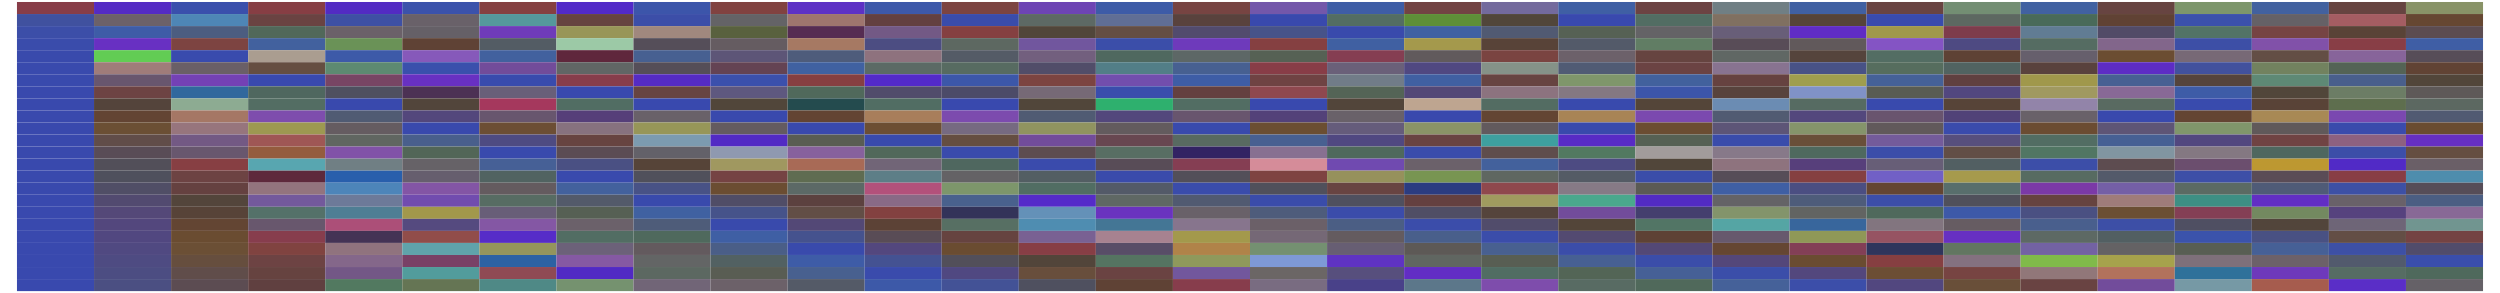 <?xml version="1.0" standalone="no"?>
<svg id="svgWrapper" xmlns="http://www.w3.org/2000/svg" viewBox="0 0 1241.75 147.35" style="width: 1239.75px; height: 145.35px;"><rect x="1" y="1" width="38.742" height="6.056" stroke="#000000" stroke-width="0" fill="#883d48"></rect><rect x="1" y="7.056" width="38.742" height="6.056" stroke="#000000" stroke-width="0" fill="#40519f"></rect><rect x="1" y="13.113" width="38.742" height="6.056" stroke="#000000" stroke-width="0" fill="#3c4ea8"></rect><rect x="1" y="19.169" width="38.742" height="6.056" stroke="#000000" stroke-width="0" fill="#3a4cab"></rect><rect x="1" y="25.225" width="38.742" height="6.056" stroke="#000000" stroke-width="0" fill="#394aac"></rect><rect x="1" y="31.281" width="38.742" height="6.056" stroke="#000000" stroke-width="0" fill="#394aad"></rect><rect x="1" y="37.338" width="38.742" height="6.056" stroke="#000000" stroke-width="0" fill="#394aad"></rect><rect x="1" y="43.394" width="38.742" height="6.056" stroke="#000000" stroke-width="0" fill="#3949ad"></rect><rect x="1" y="49.45" width="38.742" height="6.056" stroke="#000000" stroke-width="0" fill="#3949ad"></rect><rect x="1" y="55.506" width="38.742" height="6.056" stroke="#000000" stroke-width="0" fill="#3949ad"></rect><rect x="1" y="61.562" width="38.742" height="6.056" stroke="#000000" stroke-width="0" fill="#3949ad"></rect><rect x="1" y="67.619" width="38.742" height="6.056" stroke="#000000" stroke-width="0" fill="#3949ad"></rect><rect x="1" y="73.675" width="38.742" height="6.056" stroke="#000000" stroke-width="0" fill="#3949ad"></rect><rect x="1" y="79.731" width="38.742" height="6.056" stroke="#000000" stroke-width="0" fill="#3949ad"></rect><rect x="1" y="85.788" width="38.742" height="6.056" stroke="#000000" stroke-width="0" fill="#3949ad"></rect><rect x="1" y="91.844" width="38.742" height="6.056" stroke="#000000" stroke-width="0" fill="#3949ad"></rect><rect x="1" y="97.9" width="38.742" height="6.056" stroke="#000000" stroke-width="0" fill="#3949ae"></rect><rect x="1" y="103.956" width="38.742" height="6.056" stroke="#000000" stroke-width="0" fill="#3949ae"></rect><rect x="1" y="110.013" width="38.742" height="6.056" stroke="#000000" stroke-width="0" fill="#3949ae"></rect><rect x="1" y="116.069" width="38.742" height="6.056" stroke="#000000" stroke-width="0" fill="#3949ae"></rect><rect x="1" y="122.125" width="38.742" height="6.056" stroke="#000000" stroke-width="0" fill="#3949ae"></rect><rect x="1" y="128.181" width="38.742" height="6.056" stroke="#000000" stroke-width="0" fill="#3949ae"></rect><rect x="1" y="134.238" width="38.742" height="6.056" stroke="#000000" stroke-width="0" fill="#3949ae"></rect><rect x="1" y="140.294" width="38.742" height="6.056" stroke="#000000" stroke-width="0" fill="#3949ae"></rect><rect x="39.742" y="1" width="38.742" height="6.056" stroke="#000000" stroke-width="0" fill="#542bc4"></rect><rect x="39.742" y="7.056" width="38.742" height="6.056" stroke="#000000" stroke-width="0" fill="#6c6169"></rect><rect x="39.742" y="13.113" width="38.742" height="6.056" stroke="#000000" stroke-width="0" fill="#3e5ca7"></rect><rect x="39.742" y="19.169" width="38.742" height="6.056" stroke="#000000" stroke-width="0" fill="#6830c2"></rect><rect x="39.742" y="25.225" width="38.742" height="6.056" stroke="#000000" stroke-width="0" fill="#62cc54"></rect><rect x="39.742" y="31.281" width="38.742" height="6.056" stroke="#000000" stroke-width="0" fill="#9f7c7a"></rect><rect x="39.742" y="37.338" width="38.742" height="6.056" stroke="#000000" stroke-width="0" fill="#68566e"></rect><rect x="39.742" y="43.394" width="38.742" height="6.056" stroke="#000000" stroke-width="0" fill="#6d4343"></rect><rect x="39.742" y="49.45" width="38.742" height="6.056" stroke="#000000" stroke-width="0" fill="#54443b"></rect><rect x="39.742" y="55.506" width="38.742" height="6.056" stroke="#000000" stroke-width="0" fill="#634433"></rect><rect x="39.742" y="61.562" width="38.742" height="6.056" stroke="#000000" stroke-width="0" fill="#6b4f34"></rect><rect x="39.742" y="67.619" width="38.742" height="6.056" stroke="#000000" stroke-width="0" fill="#614d49"></rect><rect x="39.742" y="73.675" width="38.742" height="6.056" stroke="#000000" stroke-width="0" fill="#594c56"></rect><rect x="39.742" y="79.731" width="38.742" height="6.056" stroke="#000000" stroke-width="0" fill="#524f59"></rect><rect x="39.742" y="85.788" width="38.742" height="6.056" stroke="#000000" stroke-width="0" fill="#4f505d"></rect><rect x="39.742" y="91.844" width="38.742" height="6.056" stroke="#000000" stroke-width="0" fill="#504e66"></rect><rect x="39.742" y="97.9" width="38.742" height="6.056" stroke="#000000" stroke-width="0" fill="#524a70"></rect><rect x="39.742" y="103.956" width="38.742" height="6.056" stroke="#000000" stroke-width="0" fill="#544878"></rect><rect x="39.742" y="110.013" width="38.742" height="6.056" stroke="#000000" stroke-width="0" fill="#53477d"></rect><rect x="39.742" y="116.069" width="38.742" height="6.056" stroke="#000000" stroke-width="0" fill="#514780"></rect><rect x="39.742" y="122.125" width="38.742" height="6.056" stroke="#000000" stroke-width="0" fill="#504981"></rect><rect x="39.742" y="128.181" width="38.742" height="6.056" stroke="#000000" stroke-width="0" fill="#4e4b82"></rect><rect x="39.742" y="134.238" width="38.742" height="6.056" stroke="#000000" stroke-width="0" fill="#4c4d82"></rect><rect x="39.742" y="140.294" width="38.742" height="6.056" stroke="#000000" stroke-width="0" fill="#4b4f82"></rect><rect x="78.484" y="1" width="38.742" height="6.056" stroke="#000000" stroke-width="0" fill="#3a4fac"></rect><rect x="78.484" y="7.056" width="38.742" height="6.056" stroke="#000000" stroke-width="0" fill="#4e86b6"></rect><rect x="78.484" y="13.113" width="38.742" height="6.056" stroke="#000000" stroke-width="0" fill="#4c5d80"></rect><rect x="78.484" y="19.169" width="38.742" height="6.056" stroke="#000000" stroke-width="0" fill="#7d4441"></rect><rect x="78.484" y="25.225" width="38.742" height="6.056" stroke="#000000" stroke-width="0" fill="#394bad"></rect><rect x="78.484" y="31.281" width="38.742" height="6.056" stroke="#000000" stroke-width="0" fill="#6a5f67"></rect><rect x="78.484" y="37.338" width="38.742" height="6.056" stroke="#000000" stroke-width="0" fill="#7441b5"></rect><rect x="78.484" y="43.394" width="38.742" height="6.056" stroke="#000000" stroke-width="0" fill="#31689d"></rect><rect x="78.484" y="49.45" width="38.742" height="6.056" stroke="#000000" stroke-width="0" fill="#8dab92"></rect><rect x="78.484" y="55.506" width="38.742" height="6.056" stroke="#000000" stroke-width="0" fill="#a57765"></rect><rect x="78.484" y="61.562" width="38.742" height="6.056" stroke="#000000" stroke-width="0" fill="#97757d"></rect><rect x="78.484" y="67.619" width="38.742" height="6.056" stroke="#000000" stroke-width="0" fill="#735984"></rect><rect x="78.484" y="73.675" width="38.742" height="6.056" stroke="#000000" stroke-width="0" fill="#68576e"></rect><rect x="78.484" y="79.731" width="38.742" height="6.056" stroke="#000000" stroke-width="0" fill="#873f43"></rect><rect x="78.484" y="85.788" width="38.742" height="6.056" stroke="#000000" stroke-width="0" fill="#6d4343"></rect><rect x="78.484" y="91.844" width="38.742" height="6.056" stroke="#000000" stroke-width="0" fill="#654140"></rect><rect x="78.484" y="97.9" width="38.742" height="6.056" stroke="#000000" stroke-width="0" fill="#53453b"></rect><rect x="78.484" y="103.956" width="38.742" height="6.056" stroke="#000000" stroke-width="0" fill="#574338"></rect><rect x="78.484" y="110.013" width="38.742" height="6.056" stroke="#000000" stroke-width="0" fill="#634533"></rect><rect x="78.484" y="116.069" width="38.742" height="6.056" stroke="#000000" stroke-width="0" fill="#6a4c31"></rect><rect x="78.484" y="122.125" width="38.742" height="6.056" stroke="#000000" stroke-width="0" fill="#6b4f35"></rect><rect x="78.484" y="128.181" width="38.742" height="6.056" stroke="#000000" stroke-width="0" fill="#664e3e"></rect><rect x="78.484" y="134.238" width="38.742" height="6.056" stroke="#000000" stroke-width="0" fill="#604d4a"></rect><rect x="78.484" y="140.294" width="38.742" height="6.056" stroke="#000000" stroke-width="0" fill="#5c4c52"></rect><rect x="117.227" y="1" width="38.742" height="6.056" stroke="#000000" stroke-width="0" fill="#873e44"></rect><rect x="117.227" y="7.056" width="38.742" height="6.056" stroke="#000000" stroke-width="0" fill="#6a4342"></rect><rect x="117.227" y="13.113" width="38.742" height="6.056" stroke="#000000" stroke-width="0" fill="#51685a"></rect><rect x="117.227" y="19.169" width="38.742" height="6.056" stroke="#000000" stroke-width="0" fill="#42619e"></rect><rect x="117.227" y="25.225" width="38.742" height="6.056" stroke="#000000" stroke-width="0" fill="#aa9d90"></rect><rect x="117.227" y="31.281" width="38.742" height="6.056" stroke="#000000" stroke-width="0" fill="#654e41"></rect><rect x="117.227" y="37.338" width="38.742" height="6.056" stroke="#000000" stroke-width="0" fill="#3949ae"></rect><rect x="117.227" y="43.394" width="38.742" height="6.056" stroke="#000000" stroke-width="0" fill="#4f675f"></rect><rect x="117.227" y="49.45" width="38.742" height="6.056" stroke="#000000" stroke-width="0" fill="#536d63"></rect><rect x="117.227" y="55.506" width="38.742" height="6.056" stroke="#000000" stroke-width="0" fill="#7e4dad"></rect><rect x="117.227" y="61.562" width="38.742" height="6.056" stroke="#000000" stroke-width="0" fill="#9d9951"></rect><rect x="117.227" y="67.619" width="38.742" height="6.056" stroke="#000000" stroke-width="0" fill="#9f5755"></rect><rect x="117.227" y="73.675" width="38.742" height="6.056" stroke="#000000" stroke-width="0" fill="#945c3e"></rect><rect x="117.227" y="79.731" width="38.742" height="6.056" stroke="#000000" stroke-width="0" fill="#58a6b0"></rect><rect x="117.227" y="85.788" width="38.742" height="6.056" stroke="#000000" stroke-width="0" fill="#5e293c"></rect><rect x="117.227" y="91.844" width="38.742" height="6.056" stroke="#000000" stroke-width="0" fill="#93747e"></rect><rect x="117.227" y="97.9" width="38.742" height="6.056" stroke="#000000" stroke-width="0" fill="#73599c"></rect><rect x="117.227" y="103.956" width="38.742" height="6.056" stroke="#000000" stroke-width="0" fill="#547169"></rect><rect x="117.227" y="110.013" width="38.742" height="6.056" stroke="#000000" stroke-width="0" fill="#68576d"></rect><rect x="117.227" y="116.069" width="38.742" height="6.056" stroke="#000000" stroke-width="0" fill="#873d4d"></rect><rect x="117.227" y="122.125" width="38.742" height="6.056" stroke="#000000" stroke-width="0" fill="#804340"></rect><rect x="117.227" y="128.181" width="38.742" height="6.056" stroke="#000000" stroke-width="0" fill="#6d4343"></rect><rect x="117.227" y="134.238" width="38.742" height="6.056" stroke="#000000" stroke-width="0" fill="#664340"></rect><rect x="117.227" y="140.294" width="38.742" height="6.056" stroke="#000000" stroke-width="0" fill="#604040"></rect><rect x="155.969" y="1" width="38.742" height="6.056" stroke="#000000" stroke-width="0" fill="#522bc3"></rect><rect x="155.969" y="7.056" width="38.742" height="6.056" stroke="#000000" stroke-width="0" fill="#3e50a4"></rect><rect x="155.969" y="13.113" width="38.742" height="6.056" stroke="#000000" stroke-width="0" fill="#6b6169"></rect><rect x="155.969" y="19.169" width="38.742" height="6.056" stroke="#000000" stroke-width="0" fill="#6a9257"></rect><rect x="155.969" y="25.225" width="38.742" height="6.056" stroke="#000000" stroke-width="0" fill="#3d5aa8"></rect><rect x="155.969" y="31.281" width="38.742" height="6.056" stroke="#000000" stroke-width="0" fill="#5d8a71"></rect><rect x="155.969" y="37.338" width="38.742" height="6.056" stroke="#000000" stroke-width="0" fill="#784564"></rect><rect x="155.969" y="43.394" width="38.742" height="6.056" stroke="#000000" stroke-width="0" fill="#4f5060"></rect><rect x="155.969" y="49.45" width="38.742" height="6.056" stroke="#000000" stroke-width="0" fill="#3949ad"></rect><rect x="155.969" y="55.506" width="38.742" height="6.056" stroke="#000000" stroke-width="0" fill="#505b73"></rect><rect x="155.969" y="61.562" width="38.742" height="6.056" stroke="#000000" stroke-width="0" fill="#655c61"></rect><rect x="155.969" y="67.619" width="38.742" height="6.056" stroke="#000000" stroke-width="0" fill="#606661"></rect><rect x="155.969" y="73.675" width="38.742" height="6.056" stroke="#000000" stroke-width="0" fill="#8152a8"></rect><rect x="155.969" y="79.731" width="38.742" height="6.056" stroke="#000000" stroke-width="0" fill="#707f84"></rect><rect x="155.969" y="85.788" width="38.742" height="6.056" stroke="#000000" stroke-width="0" fill="#295fac"></rect><rect x="155.969" y="91.844" width="38.742" height="6.056" stroke="#000000" stroke-width="0" fill="#4d85b9"></rect><rect x="155.969" y="97.9" width="38.742" height="6.056" stroke="#000000" stroke-width="0" fill="#6d7a99"></rect><rect x="155.969" y="103.956" width="38.742" height="6.056" stroke="#000000" stroke-width="0" fill="#4f7e94"></rect><rect x="155.969" y="110.013" width="38.742" height="6.056" stroke="#000000" stroke-width="0" fill="#ac4f78"></rect><rect x="155.969" y="116.069" width="38.742" height="6.056" stroke="#000000" stroke-width="0" fill="#443355"></rect><rect x="155.969" y="122.125" width="38.742" height="6.056" stroke="#000000" stroke-width="0" fill="#90737e"></rect><rect x="155.969" y="128.181" width="38.742" height="6.056" stroke="#000000" stroke-width="0" fill="#84678a"></rect><rect x="155.969" y="134.238" width="38.742" height="6.056" stroke="#000000" stroke-width="0" fill="#735786"></rect><rect x="155.969" y="140.294" width="38.742" height="6.056" stroke="#000000" stroke-width="0" fill="#527960"></rect><rect x="194.711" y="1" width="38.742" height="6.056" stroke="#000000" stroke-width="0" fill="#3b52ab"></rect><rect x="194.711" y="7.056" width="38.742" height="6.056" stroke="#000000" stroke-width="0" fill="#696169"></rect><rect x="194.711" y="13.113" width="38.742" height="6.056" stroke="#000000" stroke-width="0" fill="#656067"></rect><rect x="194.711" y="19.169" width="38.742" height="6.056" stroke="#000000" stroke-width="0" fill="#5f4235"></rect><rect x="194.711" y="25.225" width="38.742" height="6.056" stroke="#000000" stroke-width="0" fill="#8659ba"></rect><rect x="194.711" y="31.281" width="38.742" height="6.056" stroke="#000000" stroke-width="0" fill="#3a50ac"></rect><rect x="194.711" y="37.338" width="38.742" height="6.056" stroke="#000000" stroke-width="0" fill="#6830c2"></rect><rect x="194.711" y="43.394" width="38.742" height="6.056" stroke="#000000" stroke-width="0" fill="#4c3154"></rect><rect x="194.711" y="49.45" width="38.742" height="6.056" stroke="#000000" stroke-width="0" fill="#52453b"></rect><rect x="194.711" y="55.506" width="38.742" height="6.056" stroke="#000000" stroke-width="0" fill="#53477c"></rect><rect x="194.711" y="61.562" width="38.742" height="6.056" stroke="#000000" stroke-width="0" fill="#3949ad"></rect><rect x="194.711" y="67.619" width="38.742" height="6.056" stroke="#000000" stroke-width="0" fill="#495f8c"></rect><rect x="194.711" y="73.675" width="38.742" height="6.056" stroke="#000000" stroke-width="0" fill="#526657"></rect><rect x="194.711" y="79.731" width="38.742" height="6.056" stroke="#000000" stroke-width="0" fill="#666267"></rect><rect x="194.711" y="85.788" width="38.742" height="6.056" stroke="#000000" stroke-width="0" fill="#665e6e"></rect><rect x="194.711" y="91.844" width="38.742" height="6.056" stroke="#000000" stroke-width="0" fill="#8355a5"></rect><rect x="194.711" y="97.9" width="38.742" height="6.056" stroke="#000000" stroke-width="0" fill="#714caf"></rect><rect x="194.711" y="103.956" width="38.742" height="6.056" stroke="#000000" stroke-width="0" fill="#a2984b"></rect><rect x="194.711" y="110.013" width="38.742" height="6.056" stroke="#000000" stroke-width="0" fill="#554a7f"></rect><rect x="194.711" y="116.069" width="38.742" height="6.056" stroke="#000000" stroke-width="0" fill="#914d4a"></rect><rect x="194.711" y="122.125" width="38.742" height="6.056" stroke="#000000" stroke-width="0" fill="#60a3ab"></rect><rect x="194.711" y="128.181" width="38.742" height="6.056" stroke="#000000" stroke-width="0" fill="#794066"></rect><rect x="194.711" y="134.238" width="38.742" height="6.056" stroke="#000000" stroke-width="0" fill="#529c9c"></rect><rect x="194.711" y="140.294" width="38.742" height="6.056" stroke="#000000" stroke-width="0" fill="#657554"></rect><rect x="233.453" y="1" width="38.742" height="6.056" stroke="#000000" stroke-width="0" fill="#854041"></rect><rect x="233.453" y="7.056" width="38.742" height="6.056" stroke="#000000" stroke-width="0" fill="#55989c"></rect><rect x="233.453" y="13.113" width="38.742" height="6.056" stroke="#000000" stroke-width="0" fill="#6f3bba"></rect><rect x="233.453" y="19.169" width="38.742" height="6.056" stroke="#000000" stroke-width="0" fill="#535c64"></rect><rect x="233.453" y="25.225" width="38.742" height="6.056" stroke="#000000" stroke-width="0" fill="#42619e"></rect><rect x="233.453" y="31.281" width="38.742" height="6.056" stroke="#000000" stroke-width="0" fill="#724c9a"></rect><rect x="233.453" y="37.338" width="38.742" height="6.056" stroke="#000000" stroke-width="0" fill="#394bad"></rect><rect x="233.453" y="43.394" width="38.742" height="6.056" stroke="#000000" stroke-width="0" fill="#695f79"></rect><rect x="233.453" y="49.45" width="38.742" height="6.056" stroke="#000000" stroke-width="0" fill="#a5385d"></rect><rect x="233.453" y="55.506" width="38.742" height="6.056" stroke="#000000" stroke-width="0" fill="#68566e"></rect><rect x="233.453" y="61.562" width="38.742" height="6.056" stroke="#000000" stroke-width="0" fill="#6c4e34"></rect><rect x="233.453" y="67.619" width="38.742" height="6.056" stroke="#000000" stroke-width="0" fill="#4e4b82"></rect><rect x="233.453" y="73.675" width="38.742" height="6.056" stroke="#000000" stroke-width="0" fill="#394aad"></rect><rect x="233.453" y="79.731" width="38.742" height="6.056" stroke="#000000" stroke-width="0" fill="#466096"></rect><rect x="233.453" y="85.788" width="38.742" height="6.056" stroke="#000000" stroke-width="0" fill="#516361"></rect><rect x="233.453" y="91.844" width="38.742" height="6.056" stroke="#000000" stroke-width="0" fill="#645b5f"></rect><rect x="233.453" y="97.9" width="38.742" height="6.056" stroke="#000000" stroke-width="0" fill="#576c63"></rect><rect x="233.453" y="103.956" width="38.742" height="6.056" stroke="#000000" stroke-width="0" fill="#685e78"></rect><rect x="233.453" y="110.013" width="38.742" height="6.056" stroke="#000000" stroke-width="0" fill="#8457a4"></rect><rect x="233.453" y="116.069" width="38.742" height="6.056" stroke="#000000" stroke-width="0" fill="#562cc8"></rect><rect x="233.453" y="122.125" width="38.742" height="6.056" stroke="#000000" stroke-width="0" fill="#94955c"></rect><rect x="233.453" y="128.181" width="38.742" height="6.056" stroke="#000000" stroke-width="0" fill="#2c62a3"></rect><rect x="233.453" y="134.238" width="38.742" height="6.056" stroke="#000000" stroke-width="0" fill="#8f4a54"></rect><rect x="233.453" y="140.294" width="38.742" height="6.056" stroke="#000000" stroke-width="0" fill="#4f8986"></rect><rect x="272.195" y="1" width="38.742" height="6.056" stroke="#000000" stroke-width="0" fill="#522ac8"></rect><rect x="272.195" y="7.056" width="38.742" height="6.056" stroke="#000000" stroke-width="0" fill="#664440"></rect><rect x="272.195" y="13.113" width="38.742" height="6.056" stroke="#000000" stroke-width="0" fill="#989658"></rect><rect x="272.195" y="19.169" width="38.742" height="6.056" stroke="#000000" stroke-width="0" fill="#9cc9a6"></rect><rect x="272.195" y="25.225" width="38.742" height="6.056" stroke="#000000" stroke-width="0" fill="#5f273c"></rect><rect x="272.195" y="31.281" width="38.742" height="6.056" stroke="#000000" stroke-width="0" fill="#616665"></rect><rect x="272.195" y="37.338" width="38.742" height="6.056" stroke="#000000" stroke-width="0" fill="#873d4b"></rect><rect x="272.195" y="43.394" width="38.742" height="6.056" stroke="#000000" stroke-width="0" fill="#3949ae"></rect><rect x="272.195" y="49.45" width="38.742" height="6.056" stroke="#000000" stroke-width="0" fill="#516d63"></rect><rect x="272.195" y="55.506" width="38.742" height="6.056" stroke="#000000" stroke-width="0" fill="#563f79"></rect><rect x="272.195" y="61.562" width="38.742" height="6.056" stroke="#000000" stroke-width="0" fill="#87727f"></rect><rect x="272.195" y="67.619" width="38.742" height="6.056" stroke="#000000" stroke-width="0" fill="#674441"></rect><rect x="272.195" y="73.675" width="38.742" height="6.056" stroke="#000000" stroke-width="0" fill="#5b4c54"></rect><rect x="272.195" y="79.731" width="38.742" height="6.056" stroke="#000000" stroke-width="0" fill="#4a5083"></rect><rect x="272.195" y="85.788" width="38.742" height="6.056" stroke="#000000" stroke-width="0" fill="#394aad"></rect><rect x="272.195" y="91.844" width="38.742" height="6.056" stroke="#000000" stroke-width="0" fill="#43619d"></rect><rect x="272.195" y="97.9" width="38.742" height="6.056" stroke="#000000" stroke-width="0" fill="#535a6a"></rect><rect x="272.195" y="103.956" width="38.742" height="6.056" stroke="#000000" stroke-width="0" fill="#566054"></rect><rect x="272.195" y="110.013" width="38.742" height="6.056" stroke="#000000" stroke-width="0" fill="#6b616a"></rect><rect x="272.195" y="116.069" width="38.742" height="6.056" stroke="#000000" stroke-width="0" fill="#526d63"></rect><rect x="272.195" y="122.125" width="38.742" height="6.056" stroke="#000000" stroke-width="0" fill="#6c6179"></rect><rect x="272.195" y="128.181" width="38.742" height="6.056" stroke="#000000" stroke-width="0" fill="#8559a3"></rect><rect x="272.195" y="134.238" width="38.742" height="6.056" stroke="#000000" stroke-width="0" fill="#512ac4"></rect><rect x="272.195" y="140.294" width="38.742" height="6.056" stroke="#000000" stroke-width="0" fill="#75926f"></rect><rect x="310.938" y="1" width="38.742" height="6.056" stroke="#000000" stroke-width="0" fill="#3c55aa"></rect><rect x="310.938" y="7.056" width="38.742" height="6.056" stroke="#000000" stroke-width="0" fill="#3c4ea8"></rect><rect x="310.938" y="13.113" width="38.742" height="6.056" stroke="#000000" stroke-width="0" fill="#a0887e"></rect><rect x="310.938" y="19.169" width="38.742" height="6.056" stroke="#000000" stroke-width="0" fill="#554e59"></rect><rect x="310.938" y="25.225" width="38.742" height="6.056" stroke="#000000" stroke-width="0" fill="#476091"></rect><rect x="310.938" y="31.281" width="38.742" height="6.056" stroke="#000000" stroke-width="0" fill="#554e58"></rect><rect x="310.938" y="37.338" width="38.742" height="6.056" stroke="#000000" stroke-width="0" fill="#552bc4"></rect><rect x="310.938" y="43.394" width="38.742" height="6.056" stroke="#000000" stroke-width="0" fill="#674441"></rect><rect x="310.938" y="49.45" width="38.742" height="6.056" stroke="#000000" stroke-width="0" fill="#3949ae"></rect><rect x="310.938" y="55.506" width="38.742" height="6.056" stroke="#000000" stroke-width="0" fill="#696169"></rect><rect x="310.938" y="61.562" width="38.742" height="6.056" stroke="#000000" stroke-width="0" fill="#979658"></rect><rect x="310.938" y="67.619" width="38.742" height="6.056" stroke="#000000" stroke-width="0" fill="#7c9bb0"></rect><rect x="310.938" y="73.675" width="38.742" height="6.056" stroke="#000000" stroke-width="0" fill="#636169"></rect><rect x="310.938" y="79.731" width="38.742" height="6.056" stroke="#000000" stroke-width="0" fill="#564438"></rect><rect x="310.938" y="85.788" width="38.742" height="6.056" stroke="#000000" stroke-width="0" fill="#50505b"></rect><rect x="310.938" y="91.844" width="38.742" height="6.056" stroke="#000000" stroke-width="0" fill="#485286"></rect><rect x="310.938" y="97.9" width="38.742" height="6.056" stroke="#000000" stroke-width="0" fill="#394aac"></rect><rect x="310.938" y="103.956" width="38.742" height="6.056" stroke="#000000" stroke-width="0" fill="#4061a1"></rect><rect x="310.938" y="110.013" width="38.742" height="6.056" stroke="#000000" stroke-width="0" fill="#4e5c79"></rect><rect x="310.938" y="116.069" width="38.742" height="6.056" stroke="#000000" stroke-width="0" fill="#4f695d"></rect><rect x="310.938" y="122.125" width="38.742" height="6.056" stroke="#000000" stroke-width="0" fill="#635a5e"></rect><rect x="310.938" y="128.181" width="38.742" height="6.056" stroke="#000000" stroke-width="0" fill="#636565"></rect><rect x="310.938" y="134.238" width="38.742" height="6.056" stroke="#000000" stroke-width="0" fill="#5c6861"></rect><rect x="310.938" y="140.294" width="38.742" height="6.056" stroke="#000000" stroke-width="0" fill="#716577"></rect><rect x="349.68" y="1" width="38.742" height="6.056" stroke="#000000" stroke-width="0" fill="#814240"></rect><rect x="349.68" y="7.056" width="38.742" height="6.056" stroke="#000000" stroke-width="0" fill="#646366"></rect><rect x="349.68" y="13.113" width="38.742" height="6.056" stroke="#000000" stroke-width="0" fill="#59613e"></rect><rect x="349.68" y="19.169" width="38.742" height="6.056" stroke="#000000" stroke-width="0" fill="#655c61"></rect><rect x="349.68" y="25.225" width="38.742" height="6.056" stroke="#000000" stroke-width="0" fill="#5d5577"></rect><rect x="349.68" y="31.281" width="38.742" height="6.056" stroke="#000000" stroke-width="0" fill="#644353"></rect><rect x="349.68" y="37.338" width="38.742" height="6.056" stroke="#000000" stroke-width="0" fill="#3b50ac"></rect><rect x="349.68" y="43.394" width="38.742" height="6.056" stroke="#000000" stroke-width="0" fill="#5e587f"></rect><rect x="349.68" y="49.45" width="38.742" height="6.056" stroke="#000000" stroke-width="0" fill="#51463a"></rect><rect x="349.68" y="55.506" width="38.742" height="6.056" stroke="#000000" stroke-width="0" fill="#3949ad"></rect><rect x="349.68" y="61.562" width="38.742" height="6.056" stroke="#000000" stroke-width="0" fill="#645b60"></rect><rect x="349.68" y="67.619" width="38.742" height="6.056" stroke="#000000" stroke-width="0" fill="#522ac4"></rect><rect x="349.68" y="73.675" width="38.742" height="6.056" stroke="#000000" stroke-width="0" fill="#8f99b0"></rect><rect x="349.68" y="79.731" width="38.742" height="6.056" stroke="#000000" stroke-width="0" fill="#a09860"></rect><rect x="349.68" y="85.788" width="38.742" height="6.056" stroke="#000000" stroke-width="0" fill="#754343"></rect><rect x="349.68" y="91.844" width="38.742" height="6.056" stroke="#000000" stroke-width="0" fill="#6b4d32"></rect><rect x="349.68" y="97.9" width="38.742" height="6.056" stroke="#000000" stroke-width="0" fill="#504d67"></rect><rect x="349.68" y="103.956" width="38.742" height="6.056" stroke="#000000" stroke-width="0" fill="#46538a"></rect><rect x="349.68" y="110.013" width="38.742" height="6.056" stroke="#000000" stroke-width="0" fill="#394aac"></rect><rect x="349.68" y="116.069" width="38.742" height="6.056" stroke="#000000" stroke-width="0" fill="#3f5fa4"></rect><rect x="349.68" y="122.125" width="38.742" height="6.056" stroke="#000000" stroke-width="0" fill="#4a5e87"></rect><rect x="349.68" y="128.181" width="38.742" height="6.056" stroke="#000000" stroke-width="0" fill="#526162"></rect><rect x="349.68" y="134.238" width="38.742" height="6.056" stroke="#000000" stroke-width="0" fill="#595d53"></rect><rect x="349.68" y="140.294" width="38.742" height="6.056" stroke="#000000" stroke-width="0" fill="#6c6169"></rect><rect x="388.422" y="1" width="38.742" height="6.056" stroke="#000000" stroke-width="0" fill="#5d31c5"></rect><rect x="388.422" y="7.056" width="38.742" height="6.056" stroke="#000000" stroke-width="0" fill="#9e756e"></rect><rect x="388.422" y="13.113" width="38.742" height="6.056" stroke="#000000" stroke-width="0" fill="#562c52"></rect><rect x="388.422" y="19.169" width="38.742" height="6.056" stroke="#000000" stroke-width="0" fill="#a67963"></rect><rect x="388.422" y="25.225" width="38.742" height="6.056" stroke="#000000" stroke-width="0" fill="#4e5c7b"></rect><rect x="388.422" y="31.281" width="38.742" height="6.056" stroke="#000000" stroke-width="0" fill="#4061a1"></rect><rect x="388.422" y="37.338" width="38.742" height="6.056" stroke="#000000" stroke-width="0" fill="#863f41"></rect><rect x="388.422" y="43.394" width="38.742" height="6.056" stroke="#000000" stroke-width="0" fill="#50695b"></rect><rect x="388.422" y="49.45" width="38.742" height="6.056" stroke="#000000" stroke-width="0" fill="#244b4e"></rect><rect x="388.422" y="55.506" width="38.742" height="6.056" stroke="#000000" stroke-width="0" fill="#634433"></rect><rect x="388.422" y="61.562" width="38.742" height="6.056" stroke="#000000" stroke-width="0" fill="#3949ad"></rect><rect x="388.422" y="67.619" width="38.742" height="6.056" stroke="#000000" stroke-width="0" fill="#595d53"></rect><rect x="388.422" y="73.675" width="38.742" height="6.056" stroke="#000000" stroke-width="0" fill="#87619d"></rect><rect x="388.422" y="79.731" width="38.742" height="6.056" stroke="#000000" stroke-width="0" fill="#a86a56"></rect><rect x="388.422" y="85.788" width="38.742" height="6.056" stroke="#000000" stroke-width="0" fill="#5f6c51"></rect><rect x="388.422" y="91.844" width="38.742" height="6.056" stroke="#000000" stroke-width="0" fill="#5c6966"></rect><rect x="388.422" y="97.9" width="38.742" height="6.056" stroke="#000000" stroke-width="0" fill="#5c413f"></rect><rect x="388.422" y="103.956" width="38.742" height="6.056" stroke="#000000" stroke-width="0" fill="#624e46"></rect><rect x="388.422" y="110.013" width="38.742" height="6.056" stroke="#000000" stroke-width="0" fill="#534876"></rect><rect x="388.422" y="116.069" width="38.742" height="6.056" stroke="#000000" stroke-width="0" fill="#45528e"></rect><rect x="388.422" y="122.125" width="38.742" height="6.056" stroke="#000000" stroke-width="0" fill="#394aac"></rect><rect x="388.422" y="128.181" width="38.742" height="6.056" stroke="#000000" stroke-width="0" fill="#3e5ca7"></rect><rect x="388.422" y="134.238" width="38.742" height="6.056" stroke="#000000" stroke-width="0" fill="#48608f"></rect><rect x="388.422" y="140.294" width="38.742" height="6.056" stroke="#000000" stroke-width="0" fill="#545a67"></rect><rect x="427.164" y="1" width="38.742" height="6.056" stroke="#000000" stroke-width="0" fill="#3d58a9"></rect><rect x="427.164" y="7.056" width="38.742" height="6.056" stroke="#000000" stroke-width="0" fill="#634040"></rect><rect x="427.164" y="13.113" width="38.742" height="6.056" stroke="#000000" stroke-width="0" fill="#735985"></rect><rect x="427.164" y="19.169" width="38.742" height="6.056" stroke="#000000" stroke-width="0" fill="#4c4d82"></rect><rect x="427.164" y="25.225" width="38.742" height="6.056" stroke="#000000" stroke-width="0" fill="#8e727e"></rect><rect x="427.164" y="31.281" width="38.742" height="6.056" stroke="#000000" stroke-width="0" fill="#5b6a65"></rect><rect x="427.164" y="37.338" width="38.742" height="6.056" stroke="#000000" stroke-width="0" fill="#532ac9"></rect><rect x="427.164" y="43.394" width="38.742" height="6.056" stroke="#000000" stroke-width="0" fill="#514c6b"></rect><rect x="427.164" y="49.45" width="38.742" height="6.056" stroke="#000000" stroke-width="0" fill="#516d63"></rect><rect x="427.164" y="55.506" width="38.742" height="6.056" stroke="#000000" stroke-width="0" fill="#a87e5b"></rect><rect x="427.164" y="61.562" width="38.742" height="6.056" stroke="#000000" stroke-width="0" fill="#6c4e33"></rect><rect x="427.164" y="67.619" width="38.742" height="6.056" stroke="#000000" stroke-width="0" fill="#394aac"></rect><rect x="427.164" y="73.675" width="38.742" height="6.056" stroke="#000000" stroke-width="0" fill="#51685a"></rect><rect x="427.164" y="79.731" width="38.742" height="6.056" stroke="#000000" stroke-width="0" fill="#716577"></rect><rect x="427.164" y="85.788" width="38.742" height="6.056" stroke="#000000" stroke-width="0" fill="#5d7e87"></rect><rect x="427.164" y="91.844" width="38.742" height="6.056" stroke="#000000" stroke-width="0" fill="#b3517b"></rect><rect x="427.164" y="97.9" width="38.742" height="6.056" stroke="#000000" stroke-width="0" fill="#896a86"></rect><rect x="427.164" y="103.956" width="38.742" height="6.056" stroke="#000000" stroke-width="0" fill="#834140"></rect><rect x="427.164" y="110.013" width="38.742" height="6.056" stroke="#000000" stroke-width="0" fill="#5c4236"></rect><rect x="427.164" y="116.069" width="38.742" height="6.056" stroke="#000000" stroke-width="0" fill="#594c56"></rect><rect x="427.164" y="122.125" width="38.742" height="6.056" stroke="#000000" stroke-width="0" fill="#53477e"></rect><rect x="427.164" y="128.181" width="38.742" height="6.056" stroke="#000000" stroke-width="0" fill="#445292"></rect><rect x="427.164" y="134.238" width="38.742" height="6.056" stroke="#000000" stroke-width="0" fill="#3a4bac"></rect><rect x="427.164" y="140.294" width="38.742" height="6.056" stroke="#000000" stroke-width="0" fill="#3d59a8"></rect><rect x="465.906" y="1" width="38.742" height="6.056" stroke="#000000" stroke-width="0" fill="#7c4441"></rect><rect x="465.906" y="7.056" width="38.742" height="6.056" stroke="#000000" stroke-width="0" fill="#3a4cab"></rect><rect x="465.906" y="13.113" width="38.742" height="6.056" stroke="#000000" stroke-width="0" fill="#854041"></rect><rect x="465.906" y="19.169" width="38.742" height="6.056" stroke="#000000" stroke-width="0" fill="#5d6861"></rect><rect x="465.906" y="25.225" width="38.742" height="6.056" stroke="#000000" stroke-width="0" fill="#545b66"></rect><rect x="465.906" y="31.281" width="38.742" height="6.056" stroke="#000000" stroke-width="0" fill="#576b61"></rect><rect x="465.906" y="37.338" width="38.742" height="6.056" stroke="#000000" stroke-width="0" fill="#3c57a9"></rect><rect x="465.906" y="43.394" width="38.742" height="6.056" stroke="#000000" stroke-width="0" fill="#4c4b68"></rect><rect x="465.906" y="49.45" width="38.742" height="6.056" stroke="#000000" stroke-width="0" fill="#3949ae"></rect><rect x="465.906" y="55.506" width="38.742" height="6.056" stroke="#000000" stroke-width="0" fill="#7c4bae"></rect><rect x="465.906" y="61.562" width="38.742" height="6.056" stroke="#000000" stroke-width="0" fill="#766a81"></rect><rect x="465.906" y="67.619" width="38.742" height="6.056" stroke="#000000" stroke-width="0" fill="#654e41"></rect><rect x="465.906" y="73.675" width="38.742" height="6.056" stroke="#000000" stroke-width="0" fill="#3a4bac"></rect><rect x="465.906" y="79.731" width="38.742" height="6.056" stroke="#000000" stroke-width="0" fill="#4f675f"></rect><rect x="465.906" y="85.788" width="38.742" height="6.056" stroke="#000000" stroke-width="0" fill="#646265"></rect><rect x="465.906" y="91.844" width="38.742" height="6.056" stroke="#000000" stroke-width="0" fill="#7d966b"></rect><rect x="465.906" y="97.9" width="38.742" height="6.056" stroke="#000000" stroke-width="0" fill="#49618d"></rect><rect x="465.906" y="103.956" width="38.742" height="6.056" stroke="#000000" stroke-width="0" fill="#333359"></rect><rect x="465.906" y="110.013" width="38.742" height="6.056" stroke="#000000" stroke-width="0" fill="#576f63"></rect><rect x="465.906" y="116.069" width="38.742" height="6.056" stroke="#000000" stroke-width="0" fill="#664340"></rect><rect x="465.906" y="122.125" width="38.742" height="6.056" stroke="#000000" stroke-width="0" fill="#6a4c31"></rect><rect x="465.906" y="128.181" width="38.742" height="6.056" stroke="#000000" stroke-width="0" fill="#524f5a"></rect><rect x="465.906" y="134.238" width="38.742" height="6.056" stroke="#000000" stroke-width="0" fill="#504881"></rect><rect x="465.906" y="140.294" width="38.742" height="6.056" stroke="#000000" stroke-width="0" fill="#435296"></rect><rect x="504.648" y="1" width="38.742" height="6.056" stroke="#000000" stroke-width="0" fill="#6d44b4"></rect><rect x="504.648" y="7.056" width="38.742" height="6.056" stroke="#000000" stroke-width="0" fill="#5d6964"></rect><rect x="504.648" y="13.113" width="38.742" height="6.056" stroke="#000000" stroke-width="0" fill="#51463a"></rect><rect x="504.648" y="19.169" width="38.742" height="6.056" stroke="#000000" stroke-width="0" fill="#71569e"></rect><rect x="504.648" y="25.225" width="38.742" height="6.056" stroke="#000000" stroke-width="0" fill="#725f7e"></rect><rect x="504.648" y="31.281" width="38.742" height="6.056" stroke="#000000" stroke-width="0" fill="#514d69"></rect><rect x="504.648" y="37.338" width="38.742" height="6.056" stroke="#000000" stroke-width="0" fill="#7c4441"></rect><rect x="504.648" y="43.394" width="38.742" height="6.056" stroke="#000000" stroke-width="0" fill="#766976"></rect><rect x="504.648" y="49.45" width="38.742" height="6.056" stroke="#000000" stroke-width="0" fill="#51463a"></rect><rect x="504.648" y="55.506" width="38.742" height="6.056" stroke="#000000" stroke-width="0" fill="#505b73"></rect><rect x="504.648" y="61.562" width="38.742" height="6.056" stroke="#000000" stroke-width="0" fill="#909460"></rect><rect x="504.648" y="67.619" width="38.742" height="6.056" stroke="#000000" stroke-width="0" fill="#724c9b"></rect><rect x="504.648" y="73.675" width="38.742" height="6.056" stroke="#000000" stroke-width="0" fill="#5d4c50"></rect><rect x="504.648" y="79.731" width="38.742" height="6.056" stroke="#000000" stroke-width="0" fill="#3a4bac"></rect><rect x="504.648" y="85.788" width="38.742" height="6.056" stroke="#000000" stroke-width="0" fill="#535e63"></rect><rect x="504.648" y="91.844" width="38.742" height="6.056" stroke="#000000" stroke-width="0" fill="#516d63"></rect><rect x="504.648" y="97.9" width="38.742" height="6.056" stroke="#000000" stroke-width="0" fill="#552bc9"></rect><rect x="504.648" y="103.956" width="38.742" height="6.056" stroke="#000000" stroke-width="0" fill="#6491b8"></rect><rect x="504.648" y="110.013" width="38.742" height="6.056" stroke="#000000" stroke-width="0" fill="#4f8db1"></rect><rect x="504.648" y="116.069" width="38.742" height="6.056" stroke="#000000" stroke-width="0" fill="#796193"></rect><rect x="504.648" y="122.125" width="38.742" height="6.056" stroke="#000000" stroke-width="0" fill="#873e45"></rect><rect x="504.648" y="128.181" width="38.742" height="6.056" stroke="#000000" stroke-width="0" fill="#52453a"></rect><rect x="504.648" y="134.238" width="38.742" height="6.056" stroke="#000000" stroke-width="0" fill="#684e3c"></rect><rect x="504.648" y="140.294" width="38.742" height="6.056" stroke="#000000" stroke-width="0" fill="#4f505f"></rect><rect x="543.391" y="1" width="38.742" height="6.056" stroke="#000000" stroke-width="0" fill="#3d5ba7"></rect><rect x="543.391" y="7.056" width="38.742" height="6.056" stroke="#000000" stroke-width="0" fill="#606e95"></rect><rect x="543.391" y="13.113" width="38.742" height="6.056" stroke="#000000" stroke-width="0" fill="#644e44"></rect><rect x="543.391" y="19.169" width="38.742" height="6.056" stroke="#000000" stroke-width="0" fill="#3b4ea9"></rect><rect x="543.391" y="25.225" width="38.742" height="6.056" stroke="#000000" stroke-width="0" fill="#4f685f"></rect><rect x="543.391" y="31.281" width="38.742" height="6.056" stroke="#000000" stroke-width="0" fill="#527e87"></rect><rect x="543.391" y="37.338" width="38.742" height="6.056" stroke="#000000" stroke-width="0" fill="#724ead"></rect><rect x="543.391" y="43.394" width="38.742" height="6.056" stroke="#000000" stroke-width="0" fill="#3a4dac"></rect><rect x="543.391" y="49.45" width="38.742" height="6.056" stroke="#000000" stroke-width="0" fill="#2eb06e"></rect><rect x="543.391" y="55.506" width="38.742" height="6.056" stroke="#000000" stroke-width="0" fill="#53477c"></rect><rect x="543.391" y="61.562" width="38.742" height="6.056" stroke="#000000" stroke-width="0" fill="#635b5e"></rect><rect x="543.391" y="67.619" width="38.742" height="6.056" stroke="#000000" stroke-width="0" fill="#684751"></rect><rect x="543.391" y="73.675" width="38.742" height="6.056" stroke="#000000" stroke-width="0" fill="#586e63"></rect><rect x="543.391" y="79.731" width="38.742" height="6.056" stroke="#000000" stroke-width="0" fill="#584c57"></rect><rect x="543.391" y="85.788" width="38.742" height="6.056" stroke="#000000" stroke-width="0" fill="#3a4bab"></rect><rect x="543.391" y="91.844" width="38.742" height="6.056" stroke="#000000" stroke-width="0" fill="#535a68"></rect><rect x="543.391" y="97.9" width="38.742" height="6.056" stroke="#000000" stroke-width="0" fill="#5f6864"></rect><rect x="543.391" y="103.956" width="38.742" height="6.056" stroke="#000000" stroke-width="0" fill="#6a33bf"></rect><rect x="543.391" y="110.013" width="38.742" height="6.056" stroke="#000000" stroke-width="0" fill="#447695"></rect><rect x="543.391" y="116.069" width="38.742" height="6.056" stroke="#000000" stroke-width="0" fill="#a78290"></rect><rect x="543.391" y="122.125" width="38.742" height="6.056" stroke="#000000" stroke-width="0" fill="#584d67"></rect><rect x="543.391" y="128.181" width="38.742" height="6.056" stroke="#000000" stroke-width="0" fill="#557461"></rect><rect x="543.391" y="134.238" width="38.742" height="6.056" stroke="#000000" stroke-width="0" fill="#6a4342"></rect><rect x="543.391" y="140.294" width="38.742" height="6.056" stroke="#000000" stroke-width="0" fill="#5f4235"></rect><rect x="582.133" y="1" width="38.742" height="6.056" stroke="#000000" stroke-width="0" fill="#774442"></rect><rect x="582.133" y="7.056" width="38.742" height="6.056" stroke="#000000" stroke-width="0" fill="#59423d"></rect><rect x="582.133" y="13.113" width="38.742" height="6.056" stroke="#000000" stroke-width="0" fill="#524b6d"></rect><rect x="582.133" y="19.169" width="38.742" height="6.056" stroke="#000000" stroke-width="0" fill="#6e3abb"></rect><rect x="582.133" y="25.225" width="38.742" height="6.056" stroke="#000000" stroke-width="0" fill="#5d6766"></rect><rect x="582.133" y="31.281" width="38.742" height="6.056" stroke="#000000" stroke-width="0" fill="#476091"></rect><rect x="582.133" y="37.338" width="38.742" height="6.056" stroke="#000000" stroke-width="0" fill="#3e5da6"></rect><rect x="582.133" y="43.394" width="38.742" height="6.056" stroke="#000000" stroke-width="0" fill="#644040"></rect><rect x="582.133" y="49.45" width="38.742" height="6.056" stroke="#000000" stroke-width="0" fill="#526d63"></rect><rect x="582.133" y="55.506" width="38.742" height="6.056" stroke="#000000" stroke-width="0" fill="#68556e"></rect><rect x="582.133" y="61.562" width="38.742" height="6.056" stroke="#000000" stroke-width="0" fill="#394aad"></rect><rect x="582.133" y="67.619" width="38.742" height="6.056" stroke="#000000" stroke-width="0" fill="#586a61"></rect><rect x="582.133" y="73.675" width="38.742" height="6.056" stroke="#000000" stroke-width="0" fill="#322363"></rect><rect x="582.133" y="79.731" width="38.742" height="6.056" stroke="#000000" stroke-width="0" fill="#853e53"></rect><rect x="582.133" y="85.788" width="38.742" height="6.056" stroke="#000000" stroke-width="0" fill="#534f59"></rect><rect x="582.133" y="91.844" width="38.742" height="6.056" stroke="#000000" stroke-width="0" fill="#3a4cab"></rect><rect x="582.133" y="97.9" width="38.742" height="6.056" stroke="#000000" stroke-width="0" fill="#515a71"></rect><rect x="582.133" y="103.956" width="38.742" height="6.056" stroke="#000000" stroke-width="0" fill="#696169"></rect><rect x="582.133" y="110.013" width="38.742" height="6.056" stroke="#000000" stroke-width="0" fill="#87758d"></rect><rect x="582.133" y="116.069" width="38.742" height="6.056" stroke="#000000" stroke-width="0" fill="#a3994c"></rect><rect x="582.133" y="122.125" width="38.742" height="6.056" stroke="#000000" stroke-width="0" fill="#b08349"></rect><rect x="582.133" y="128.181" width="38.742" height="6.056" stroke="#000000" stroke-width="0" fill="#8f995c"></rect><rect x="582.133" y="134.238" width="38.742" height="6.056" stroke="#000000" stroke-width="0" fill="#72579d"></rect><rect x="582.133" y="140.294" width="38.742" height="6.056" stroke="#000000" stroke-width="0" fill="#873d4c"></rect><rect x="620.875" y="1" width="38.742" height="6.056" stroke="#000000" stroke-width="0" fill="#7357aa"></rect><rect x="620.875" y="7.056" width="38.742" height="6.056" stroke="#000000" stroke-width="0" fill="#3949ad"></rect><rect x="620.875" y="13.113" width="38.742" height="6.056" stroke="#000000" stroke-width="0" fill="#475389"></rect><rect x="620.875" y="19.169" width="38.742" height="6.056" stroke="#000000" stroke-width="0" fill="#854041"></rect><rect x="620.875" y="25.225" width="38.742" height="6.056" stroke="#000000" stroke-width="0" fill="#566154"></rect><rect x="620.875" y="31.281" width="38.742" height="6.056" stroke="#000000" stroke-width="0" fill="#883d47"></rect><rect x="620.875" y="37.338" width="38.742" height="6.056" stroke="#000000" stroke-width="0" fill="#6f4343"></rect><rect x="620.875" y="43.394" width="38.742" height="6.056" stroke="#000000" stroke-width="0" fill="#8f484f"></rect><rect x="620.875" y="49.45" width="38.742" height="6.056" stroke="#000000" stroke-width="0" fill="#3949ae"></rect><rect x="620.875" y="55.506" width="38.742" height="6.056" stroke="#000000" stroke-width="0" fill="#534179"></rect><rect x="620.875" y="61.562" width="38.742" height="6.056" stroke="#000000" stroke-width="0" fill="#6b4e32"></rect><rect x="620.875" y="67.619" width="38.742" height="6.056" stroke="#000000" stroke-width="0" fill="#486091"></rect><rect x="620.875" y="73.675" width="38.742" height="6.056" stroke="#000000" stroke-width="0" fill="#887091"></rect><rect x="620.875" y="79.731" width="38.742" height="6.056" stroke="#000000" stroke-width="0" fill="#d58c99"></rect><rect x="620.875" y="85.788" width="38.742" height="6.056" stroke="#000000" stroke-width="0" fill="#7e4341"></rect><rect x="620.875" y="91.844" width="38.742" height="6.056" stroke="#000000" stroke-width="0" fill="#50505b"></rect><rect x="620.875" y="97.9" width="38.742" height="6.056" stroke="#000000" stroke-width="0" fill="#3a4caa"></rect><rect x="620.875" y="103.956" width="38.742" height="6.056" stroke="#000000" stroke-width="0" fill="#4e5c7b"></rect><rect x="620.875" y="110.013" width="38.742" height="6.056" stroke="#000000" stroke-width="0" fill="#6b6068"></rect><rect x="620.875" y="116.069" width="38.742" height="6.056" stroke="#000000" stroke-width="0" fill="#756876"></rect><rect x="620.875" y="122.125" width="38.742" height="6.056" stroke="#000000" stroke-width="0" fill="#749071"></rect><rect x="620.875" y="128.181" width="38.742" height="6.056" stroke="#000000" stroke-width="0" fill="#7e99d6"></rect><rect x="620.875" y="134.238" width="38.742" height="6.056" stroke="#000000" stroke-width="0" fill="#6b6665"></rect><rect x="620.875" y="140.294" width="38.742" height="6.056" stroke="#000000" stroke-width="0" fill="#796c81"></rect><rect x="659.617" y="1" width="38.742" height="6.056" stroke="#000000" stroke-width="0" fill="#3e5da6"></rect><rect x="659.617" y="7.056" width="38.742" height="6.056" stroke="#000000" stroke-width="0" fill="#536d63"></rect><rect x="659.617" y="13.113" width="38.742" height="6.056" stroke="#000000" stroke-width="0" fill="#394aac"></rect><rect x="659.617" y="19.169" width="38.742" height="6.056" stroke="#000000" stroke-width="0" fill="#4060a2"></rect><rect x="659.617" y="25.225" width="38.742" height="6.056" stroke="#000000" stroke-width="0" fill="#853e52"></rect><rect x="659.617" y="31.281" width="38.742" height="6.056" stroke="#000000" stroke-width="0" fill="#6a6079"></rect><rect x="659.617" y="37.338" width="38.742" height="6.056" stroke="#000000" stroke-width="0" fill="#717c88"></rect><rect x="659.617" y="43.394" width="38.742" height="6.056" stroke="#000000" stroke-width="0" fill="#546456"></rect><rect x="659.617" y="49.45" width="38.742" height="6.056" stroke="#000000" stroke-width="0" fill="#52453a"></rect><rect x="659.617" y="55.506" width="38.742" height="6.056" stroke="#000000" stroke-width="0" fill="#696169"></rect><rect x="659.617" y="61.562" width="38.742" height="6.056" stroke="#000000" stroke-width="0" fill="#655c7b"></rect><rect x="659.617" y="67.619" width="38.742" height="6.056" stroke="#000000" stroke-width="0" fill="#504881"></rect><rect x="659.617" y="73.675" width="38.742" height="6.056" stroke="#000000" stroke-width="0" fill="#4f695c"></rect><rect x="659.617" y="79.731" width="38.742" height="6.056" stroke="#000000" stroke-width="0" fill="#704ab0"></rect><rect x="659.617" y="85.788" width="38.742" height="6.056" stroke="#000000" stroke-width="0" fill="#96915c"></rect><rect x="659.617" y="91.844" width="38.742" height="6.056" stroke="#000000" stroke-width="0" fill="#684442"></rect><rect x="659.617" y="97.9" width="38.742" height="6.056" stroke="#000000" stroke-width="0" fill="#4f505f"></rect><rect x="659.617" y="103.956" width="38.742" height="6.056" stroke="#000000" stroke-width="0" fill="#3b4caa"></rect><rect x="659.617" y="110.013" width="38.742" height="6.056" stroke="#000000" stroke-width="0" fill="#4b5e84"></rect><rect x="659.617" y="116.069" width="38.742" height="6.056" stroke="#000000" stroke-width="0" fill="#645b5f"></rect><rect x="659.617" y="122.125" width="38.742" height="6.056" stroke="#000000" stroke-width="0" fill="#675e73"></rect><rect x="659.617" y="128.181" width="38.742" height="6.056" stroke="#000000" stroke-width="0" fill="#5f33c3"></rect><rect x="659.617" y="134.238" width="38.742" height="6.056" stroke="#000000" stroke-width="0" fill="#574f7d"></rect><rect x="659.617" y="140.294" width="38.742" height="6.056" stroke="#000000" stroke-width="0" fill="#494189"></rect><rect x="698.359" y="1" width="38.742" height="6.056" stroke="#000000" stroke-width="0" fill="#724343"></rect><rect x="698.359" y="7.056" width="38.742" height="6.056" stroke="#000000" stroke-width="0" fill="#5e8f38"></rect><rect x="698.359" y="13.113" width="38.742" height="6.056" stroke="#000000" stroke-width="0" fill="#4061a2"></rect><rect x="698.359" y="19.169" width="38.742" height="6.056" stroke="#000000" stroke-width="0" fill="#a4994c"></rect><rect x="698.359" y="25.225" width="38.742" height="6.056" stroke="#000000" stroke-width="0" fill="#615a5c"></rect><rect x="698.359" y="31.281" width="38.742" height="6.056" stroke="#000000" stroke-width="0" fill="#504881"></rect><rect x="698.359" y="37.338" width="38.742" height="6.056" stroke="#000000" stroke-width="0" fill="#4060a2"></rect><rect x="698.359" y="43.394" width="38.742" height="6.056" stroke="#000000" stroke-width="0" fill="#534877"></rect><rect x="698.359" y="49.45" width="38.742" height="6.056" stroke="#000000" stroke-width="0" fill="#bea590"></rect><rect x="698.359" y="55.506" width="38.742" height="6.056" stroke="#000000" stroke-width="0" fill="#3949ad"></rect><rect x="698.359" y="61.562" width="38.742" height="6.056" stroke="#000000" stroke-width="0" fill="#8a9367"></rect><rect x="698.359" y="67.619" width="38.742" height="6.056" stroke="#000000" stroke-width="0" fill="#694342"></rect><rect x="698.359" y="73.675" width="38.742" height="6.056" stroke="#000000" stroke-width="0" fill="#3a4cab"></rect><rect x="698.359" y="79.731" width="38.742" height="6.056" stroke="#000000" stroke-width="0" fill="#6b616a"></rect><rect x="698.359" y="85.788" width="38.742" height="6.056" stroke="#000000" stroke-width="0" fill="#789552"></rect><rect x="698.359" y="91.844" width="38.742" height="6.056" stroke="#000000" stroke-width="0" fill="#2b3c81"></rect><rect x="698.359" y="97.9" width="38.742" height="6.056" stroke="#000000" stroke-width="0" fill="#644040"></rect><rect x="698.359" y="103.956" width="38.742" height="6.056" stroke="#000000" stroke-width="0" fill="#504e65"></rect><rect x="698.359" y="110.013" width="38.742" height="6.056" stroke="#000000" stroke-width="0" fill="#3b4daa"></rect><rect x="698.359" y="116.069" width="38.742" height="6.056" stroke="#000000" stroke-width="0" fill="#495f8b"></rect><rect x="698.359" y="122.125" width="38.742" height="6.056" stroke="#000000" stroke-width="0" fill="#5d5956"></rect><rect x="698.359" y="128.181" width="38.742" height="6.056" stroke="#000000" stroke-width="0" fill="#606661"></rect><rect x="698.359" y="134.238" width="38.742" height="6.056" stroke="#000000" stroke-width="0" fill="#622dc4"></rect><rect x="698.359" y="140.294" width="38.742" height="6.056" stroke="#000000" stroke-width="0" fill="#5c778a"></rect><rect x="737.102" y="1" width="38.742" height="6.056" stroke="#000000" stroke-width="0" fill="#736a9d"></rect><rect x="737.102" y="7.056" width="38.742" height="6.056" stroke="#000000" stroke-width="0" fill="#51463a"></rect><rect x="737.102" y="13.113" width="38.742" height="6.056" stroke="#000000" stroke-width="0" fill="#515a72"></rect><rect x="737.102" y="19.169" width="38.742" height="6.056" stroke="#000000" stroke-width="0" fill="#584338"></rect><rect x="737.102" y="25.225" width="38.742" height="6.056" stroke="#000000" stroke-width="0" fill="#7a4441"></rect><rect x="737.102" y="31.281" width="38.742" height="6.056" stroke="#000000" stroke-width="0" fill="#859288"></rect><rect x="737.102" y="37.338" width="38.742" height="6.056" stroke="#000000" stroke-width="0" fill="#674441"></rect><rect x="737.102" y="43.394" width="38.742" height="6.056" stroke="#000000" stroke-width="0" fill="#8c737f"></rect><rect x="737.102" y="49.45" width="38.742" height="6.056" stroke="#000000" stroke-width="0" fill="#536c62"></rect><rect x="737.102" y="55.506" width="38.742" height="6.056" stroke="#000000" stroke-width="0" fill="#634533"></rect><rect x="737.102" y="61.562" width="38.742" height="6.056" stroke="#000000" stroke-width="0" fill="#625a5d"></rect><rect x="737.102" y="67.619" width="38.742" height="6.056" stroke="#000000" stroke-width="0" fill="#3ea09f"></rect><rect x="737.102" y="73.675" width="38.742" height="6.056" stroke="#000000" stroke-width="0" fill="#5f4d4c"></rect><rect x="737.102" y="79.731" width="38.742" height="6.056" stroke="#000000" stroke-width="0" fill="#43619c"></rect><rect x="737.102" y="85.788" width="38.742" height="6.056" stroke="#000000" stroke-width="0" fill="#5f6761"></rect><rect x="737.102" y="91.844" width="38.742" height="6.056" stroke="#000000" stroke-width="0" fill="#8f484d"></rect><rect x="737.102" y="97.9" width="38.742" height="6.056" stroke="#000000" stroke-width="0" fill="#a09b5f"></rect><rect x="737.102" y="103.956" width="38.742" height="6.056" stroke="#000000" stroke-width="0" fill="#55443c"></rect><rect x="737.102" y="110.013" width="38.742" height="6.056" stroke="#000000" stroke-width="0" fill="#514c6b"></rect><rect x="737.102" y="116.069" width="38.742" height="6.056" stroke="#000000" stroke-width="0" fill="#3b4daa"></rect><rect x="737.102" y="122.125" width="38.742" height="6.056" stroke="#000000" stroke-width="0" fill="#486090"></rect><rect x="737.102" y="128.181" width="38.742" height="6.056" stroke="#000000" stroke-width="0" fill="#585e53"></rect><rect x="737.102" y="134.238" width="38.742" height="6.056" stroke="#000000" stroke-width="0" fill="#516d63"></rect><rect x="737.102" y="140.294" width="38.742" height="6.056" stroke="#000000" stroke-width="0" fill="#7e4dac"></rect><rect x="775.844" y="1" width="38.742" height="6.056" stroke="#000000" stroke-width="0" fill="#3f5fa4"></rect><rect x="775.844" y="7.056" width="38.742" height="6.056" stroke="#000000" stroke-width="0" fill="#3949ae"></rect><rect x="775.844" y="13.113" width="38.742" height="6.056" stroke="#000000" stroke-width="0" fill="#566154"></rect><rect x="775.844" y="19.169" width="38.742" height="6.056" stroke="#000000" stroke-width="0" fill="#535a69"></rect><rect x="775.844" y="25.225" width="38.742" height="6.056" stroke="#000000" stroke-width="0" fill="#6c616a"></rect><rect x="775.844" y="31.281" width="38.742" height="6.056" stroke="#000000" stroke-width="0" fill="#505b74"></rect><rect x="775.844" y="37.338" width="38.742" height="6.056" stroke="#000000" stroke-width="0" fill="#7f966b"></rect><rect x="775.844" y="43.394" width="38.742" height="6.056" stroke="#000000" stroke-width="0" fill="#847882"></rect><rect x="775.844" y="49.45" width="38.742" height="6.056" stroke="#000000" stroke-width="0" fill="#394aad"></rect><rect x="775.844" y="55.506" width="38.742" height="6.056" stroke="#000000" stroke-width="0" fill="#a88456"></rect><rect x="775.844" y="61.562" width="38.742" height="6.056" stroke="#000000" stroke-width="0" fill="#394aac"></rect><rect x="775.844" y="67.619" width="38.742" height="6.056" stroke="#000000" stroke-width="0" fill="#582bc5"></rect><rect x="775.844" y="73.675" width="38.742" height="6.056" stroke="#000000" stroke-width="0" fill="#527960"></rect><rect x="775.844" y="79.731" width="38.742" height="6.056" stroke="#000000" stroke-width="0" fill="#4d4b82"></rect><rect x="775.844" y="85.788" width="38.742" height="6.056" stroke="#000000" stroke-width="0" fill="#545b65"></rect><rect x="775.844" y="91.844" width="38.742" height="6.056" stroke="#000000" stroke-width="0" fill="#867a86"></rect><rect x="775.844" y="97.9" width="38.742" height="6.056" stroke="#000000" stroke-width="0" fill="#4aa88d"></rect><rect x="775.844" y="103.956" width="38.742" height="6.056" stroke="#000000" stroke-width="0" fill="#724c9b"></rect><rect x="775.844" y="110.013" width="38.742" height="6.056" stroke="#000000" stroke-width="0" fill="#534539"></rect><rect x="775.844" y="116.069" width="38.742" height="6.056" stroke="#000000" stroke-width="0" fill="#534a71"></rect><rect x="775.844" y="122.125" width="38.742" height="6.056" stroke="#000000" stroke-width="0" fill="#3b4da9"></rect><rect x="775.844" y="128.181" width="38.742" height="6.056" stroke="#000000" stroke-width="0" fill="#476093"></rect><rect x="775.844" y="134.238" width="38.742" height="6.056" stroke="#000000" stroke-width="0" fill="#536556"></rect><rect x="775.844" y="140.294" width="38.742" height="6.056" stroke="#000000" stroke-width="0" fill="#586b63"></rect><rect x="814.586" y="1" width="38.742" height="6.056" stroke="#000000" stroke-width="0" fill="#6c4343"></rect><rect x="814.586" y="7.056" width="38.742" height="6.056" stroke="#000000" stroke-width="0" fill="#526d63"></rect><rect x="814.586" y="13.113" width="38.742" height="6.056" stroke="#000000" stroke-width="0" fill="#646366"></rect><rect x="814.586" y="19.169" width="38.742" height="6.056" stroke="#000000" stroke-width="0" fill="#617d64"></rect><rect x="814.586" y="25.225" width="38.742" height="6.056" stroke="#000000" stroke-width="0" fill="#664440"></rect><rect x="814.586" y="31.281" width="38.742" height="6.056" stroke="#000000" stroke-width="0" fill="#6b4343"></rect><rect x="814.586" y="37.338" width="38.742" height="6.056" stroke="#000000" stroke-width="0" fill="#42619d"></rect><rect x="814.586" y="43.394" width="38.742" height="6.056" stroke="#000000" stroke-width="0" fill="#3c55aa"></rect><rect x="814.586" y="49.45" width="38.742" height="6.056" stroke="#000000" stroke-width="0" fill="#544539"></rect><rect x="814.586" y="55.506" width="38.742" height="6.056" stroke="#000000" stroke-width="0" fill="#7b49af"></rect><rect x="814.586" y="61.562" width="38.742" height="6.056" stroke="#000000" stroke-width="0" fill="#6b4d32"></rect><rect x="814.586" y="67.619" width="38.742" height="6.056" stroke="#000000" stroke-width="0" fill="#566154"></rect><rect x="814.586" y="73.675" width="38.742" height="6.056" stroke="#000000" stroke-width="0" fill="#a29c9b"></rect><rect x="814.586" y="79.731" width="38.742" height="6.056" stroke="#000000" stroke-width="0" fill="#51463a"></rect><rect x="814.586" y="85.788" width="38.742" height="6.056" stroke="#000000" stroke-width="0" fill="#3b4da9"></rect><rect x="814.586" y="91.844" width="38.742" height="6.056" stroke="#000000" stroke-width="0" fill="#5b5a54"></rect><rect x="814.586" y="97.9" width="38.742" height="6.056" stroke="#000000" stroke-width="0" fill="#522bc3"></rect><rect x="814.586" y="103.956" width="38.742" height="6.056" stroke="#000000" stroke-width="0" fill="#443f6e"></rect><rect x="814.586" y="110.013" width="38.742" height="6.056" stroke="#000000" stroke-width="0" fill="#527565"></rect><rect x="814.586" y="116.069" width="38.742" height="6.056" stroke="#000000" stroke-width="0" fill="#5e4235"></rect><rect x="814.586" y="122.125" width="38.742" height="6.056" stroke="#000000" stroke-width="0" fill="#534876"></rect><rect x="814.586" y="128.181" width="38.742" height="6.056" stroke="#000000" stroke-width="0" fill="#3b4da9"></rect><rect x="814.586" y="134.238" width="38.742" height="6.056" stroke="#000000" stroke-width="0" fill="#466096"></rect><rect x="814.586" y="140.294" width="38.742" height="6.056" stroke="#000000" stroke-width="0" fill="#50695b"></rect><rect x="853.328" y="1" width="38.742" height="6.056" stroke="#000000" stroke-width="0" fill="#707f84"></rect><rect x="853.328" y="7.056" width="38.742" height="6.056" stroke="#000000" stroke-width="0" fill="#807061"></rect><rect x="853.328" y="13.113" width="38.742" height="6.056" stroke="#000000" stroke-width="0" fill="#685e78"></rect><rect x="853.328" y="19.169" width="38.742" height="6.056" stroke="#000000" stroke-width="0" fill="#584c57"></rect><rect x="853.328" y="25.225" width="38.742" height="6.056" stroke="#000000" stroke-width="0" fill="#606764"></rect><rect x="853.328" y="31.281" width="38.742" height="6.056" stroke="#000000" stroke-width="0" fill="#887390"></rect><rect x="853.328" y="37.338" width="38.742" height="6.056" stroke="#000000" stroke-width="0" fill="#664240"></rect><rect x="853.328" y="43.394" width="38.742" height="6.056" stroke="#000000" stroke-width="0" fill="#58433d"></rect><rect x="853.328" y="49.45" width="38.742" height="6.056" stroke="#000000" stroke-width="0" fill="#6b8cb3"></rect><rect x="853.328" y="55.506" width="38.742" height="6.056" stroke="#000000" stroke-width="0" fill="#515b72"></rect><rect x="853.328" y="61.562" width="38.742" height="6.056" stroke="#000000" stroke-width="0" fill="#5d5577"></rect><rect x="853.328" y="67.619" width="38.742" height="6.056" stroke="#000000" stroke-width="0" fill="#3a4cab"></rect><rect x="853.328" y="73.675" width="38.742" height="6.056" stroke="#000000" stroke-width="0" fill="#877989"></rect><rect x="853.328" y="79.731" width="38.742" height="6.056" stroke="#000000" stroke-width="0" fill="#8e737e"></rect><rect x="853.328" y="85.788" width="38.742" height="6.056" stroke="#000000" stroke-width="0" fill="#564d58"></rect><rect x="853.328" y="91.844" width="38.742" height="6.056" stroke="#000000" stroke-width="0" fill="#3f5fa4"></rect><rect x="853.328" y="97.9" width="38.742" height="6.056" stroke="#000000" stroke-width="0" fill="#646366"></rect><rect x="853.328" y="103.956" width="38.742" height="6.056" stroke="#000000" stroke-width="0" fill="#83946b"></rect><rect x="853.328" y="110.013" width="38.742" height="6.056" stroke="#000000" stroke-width="0" fill="#55a5a4"></rect><rect x="853.328" y="116.069" width="38.742" height="6.056" stroke="#000000" stroke-width="0" fill="#67596d"></rect><rect x="853.328" y="122.125" width="38.742" height="6.056" stroke="#000000" stroke-width="0" fill="#654632"></rect><rect x="853.328" y="128.181" width="38.742" height="6.056" stroke="#000000" stroke-width="0" fill="#54477a"></rect><rect x="853.328" y="134.238" width="38.742" height="6.056" stroke="#000000" stroke-width="0" fill="#3b4ea9"></rect><rect x="853.328" y="140.294" width="38.742" height="6.056" stroke="#000000" stroke-width="0" fill="#456199"></rect><rect x="892.07" y="1" width="38.742" height="6.056" stroke="#000000" stroke-width="0" fill="#4060a2"></rect><rect x="892.07" y="7.056" width="38.742" height="6.056" stroke="#000000" stroke-width="0" fill="#564438"></rect><rect x="892.07" y="13.113" width="38.742" height="6.056" stroke="#000000" stroke-width="0" fill="#602cc5"></rect><rect x="892.07" y="19.169" width="38.742" height="6.056" stroke="#000000" stroke-width="0" fill="#61595b"></rect><rect x="892.07" y="25.225" width="38.742" height="6.056" stroke="#000000" stroke-width="0" fill="#55443c"></rect><rect x="892.07" y="31.281" width="38.742" height="6.056" stroke="#000000" stroke-width="0" fill="#485286"></rect><rect x="892.07" y="37.338" width="38.742" height="6.056" stroke="#000000" stroke-width="0" fill="#9f9e4e"></rect><rect x="892.07" y="43.394" width="38.742" height="6.056" stroke="#000000" stroke-width="0" fill="#8092c7"></rect><rect x="892.07" y="49.45" width="38.742" height="6.056" stroke="#000000" stroke-width="0" fill="#566b62"></rect><rect x="892.07" y="55.506" width="38.742" height="6.056" stroke="#000000" stroke-width="0" fill="#53477d"></rect><rect x="892.07" y="61.562" width="38.742" height="6.056" stroke="#000000" stroke-width="0" fill="#85946b"></rect><rect x="892.07" y="67.619" width="38.742" height="6.056" stroke="#000000" stroke-width="0" fill="#694f39"></rect><rect x="892.07" y="73.675" width="38.742" height="6.056" stroke="#000000" stroke-width="0" fill="#4f695e"></rect><rect x="892.07" y="79.731" width="38.742" height="6.056" stroke="#000000" stroke-width="0" fill="#573f7b"></rect><rect x="892.07" y="85.788" width="38.742" height="6.056" stroke="#000000" stroke-width="0" fill="#854041"></rect><rect x="892.07" y="91.844" width="38.742" height="6.056" stroke="#000000" stroke-width="0" fill="#4b4e82"></rect><rect x="892.07" y="97.9" width="38.742" height="6.056" stroke="#000000" stroke-width="0" fill="#4e5c7a"></rect><rect x="892.07" y="103.956" width="38.742" height="6.056" stroke="#000000" stroke-width="0" fill="#626462"></rect><rect x="892.07" y="110.013" width="38.742" height="6.056" stroke="#000000" stroke-width="0" fill="#38669c"></rect><rect x="892.07" y="116.069" width="38.742" height="6.056" stroke="#000000" stroke-width="0" fill="#8f9857"></rect><rect x="892.07" y="122.125" width="38.742" height="6.056" stroke="#000000" stroke-width="0" fill="#833f56"></rect><rect x="892.07" y="128.181" width="38.742" height="6.056" stroke="#000000" stroke-width="0" fill="#6a4c31"></rect><rect x="892.07" y="134.238" width="38.742" height="6.056" stroke="#000000" stroke-width="0" fill="#53477d"></rect><rect x="892.07" y="140.294" width="38.742" height="6.056" stroke="#000000" stroke-width="0" fill="#3c4ea9"></rect><rect x="930.812" y="1" width="38.742" height="6.056" stroke="#000000" stroke-width="0" fill="#694442"></rect><rect x="930.812" y="7.056" width="38.742" height="6.056" stroke="#000000" stroke-width="0" fill="#394bad"></rect><rect x="930.812" y="13.113" width="38.742" height="6.056" stroke="#000000" stroke-width="0" fill="#a0984b"></rect><rect x="930.812" y="19.169" width="38.742" height="6.056" stroke="#000000" stroke-width="0" fill="#8454c4"></rect><rect x="930.812" y="25.225" width="38.742" height="6.056" stroke="#000000" stroke-width="0" fill="#536d63"></rect><rect x="930.812" y="31.281" width="38.742" height="6.056" stroke="#000000" stroke-width="0" fill="#566d5e"></rect><rect x="930.812" y="37.338" width="38.742" height="6.056" stroke="#000000" stroke-width="0" fill="#456198"></rect><rect x="930.812" y="43.394" width="38.742" height="6.056" stroke="#000000" stroke-width="0" fill="#595c53"></rect><rect x="930.812" y="49.45" width="38.742" height="6.056" stroke="#000000" stroke-width="0" fill="#394aad"></rect><rect x="930.812" y="55.506" width="38.742" height="6.056" stroke="#000000" stroke-width="0" fill="#69546e"></rect><rect x="930.812" y="61.562" width="38.742" height="6.056" stroke="#000000" stroke-width="0" fill="#61595b"></rect><rect x="930.812" y="67.619" width="38.742" height="6.056" stroke="#000000" stroke-width="0" fill="#745b9b"></rect><rect x="930.812" y="73.675" width="38.742" height="6.056" stroke="#000000" stroke-width="0" fill="#3b4da9"></rect><rect x="930.812" y="79.731" width="38.742" height="6.056" stroke="#000000" stroke-width="0" fill="#675e77"></rect><rect x="930.812" y="85.788" width="38.742" height="6.056" stroke="#000000" stroke-width="0" fill="#7160c6"></rect><rect x="930.812" y="91.844" width="38.742" height="6.056" stroke="#000000" stroke-width="0" fill="#644532"></rect><rect x="930.812" y="97.9" width="38.742" height="6.056" stroke="#000000" stroke-width="0" fill="#3c4ea8"></rect><rect x="930.812" y="103.956" width="38.742" height="6.056" stroke="#000000" stroke-width="0" fill="#4f695c"></rect><rect x="930.812" y="110.013" width="38.742" height="6.056" stroke="#000000" stroke-width="0" fill="#82757f"></rect><rect x="930.812" y="116.069" width="38.742" height="6.056" stroke="#000000" stroke-width="0" fill="#965362"></rect><rect x="930.812" y="122.125" width="38.742" height="6.056" stroke="#000000" stroke-width="0" fill="#2f355c"></rect><rect x="930.812" y="128.181" width="38.742" height="6.056" stroke="#000000" stroke-width="0" fill="#863f41"></rect><rect x="930.812" y="134.238" width="38.742" height="6.056" stroke="#000000" stroke-width="0" fill="#6c4e34"></rect><rect x="930.812" y="140.294" width="38.742" height="6.056" stroke="#000000" stroke-width="0" fill="#52477f"></rect><rect x="969.555" y="1" width="38.742" height="6.056" stroke="#000000" stroke-width="0" fill="#738e73"></rect><rect x="969.555" y="7.056" width="38.742" height="6.056" stroke="#000000" stroke-width="0" fill="#5d6861"></rect><rect x="969.555" y="13.113" width="38.742" height="6.056" stroke="#000000" stroke-width="0" fill="#7e3c4c"></rect><rect x="969.555" y="19.169" width="38.742" height="6.056" stroke="#000000" stroke-width="0" fill="#4e4a82"></rect><rect x="969.555" y="25.225" width="38.742" height="6.056" stroke="#000000" stroke-width="0" fill="#5e4235"></rect><rect x="969.555" y="31.281" width="38.742" height="6.056" stroke="#000000" stroke-width="0" fill="#516361"></rect><rect x="969.555" y="37.338" width="38.742" height="6.056" stroke="#000000" stroke-width="0" fill="#604040"></rect><rect x="969.555" y="43.394" width="38.742" height="6.056" stroke="#000000" stroke-width="0" fill="#52477f"></rect><rect x="969.555" y="49.45" width="38.742" height="6.056" stroke="#000000" stroke-width="0" fill="#574438"></rect><rect x="969.555" y="55.506" width="38.742" height="6.056" stroke="#000000" stroke-width="0" fill="#514278"></rect><rect x="969.555" y="61.562" width="38.742" height="6.056" stroke="#000000" stroke-width="0" fill="#3a4bac"></rect><rect x="969.555" y="67.619" width="38.742" height="6.056" stroke="#000000" stroke-width="0" fill="#574f7d"></rect><rect x="969.555" y="73.675" width="38.742" height="6.056" stroke="#000000" stroke-width="0" fill="#624e46"></rect><rect x="969.555" y="79.731" width="38.742" height="6.056" stroke="#000000" stroke-width="0" fill="#525f62"></rect><rect x="969.555" y="85.788" width="38.742" height="6.056" stroke="#000000" stroke-width="0" fill="#a69a4d"></rect><rect x="969.555" y="91.844" width="38.742" height="6.056" stroke="#000000" stroke-width="0" fill="#586e6c"></rect><rect x="969.555" y="97.9" width="38.742" height="6.056" stroke="#000000" stroke-width="0" fill="#50505b"></rect><rect x="969.555" y="103.956" width="38.742" height="6.056" stroke="#000000" stroke-width="0" fill="#3d59a8"></rect><rect x="969.555" y="110.013" width="38.742" height="6.056" stroke="#000000" stroke-width="0" fill="#665c62"></rect><rect x="969.555" y="116.069" width="38.742" height="6.056" stroke="#000000" stroke-width="0" fill="#6730c2"></rect><rect x="969.555" y="122.125" width="38.742" height="6.056" stroke="#000000" stroke-width="0" fill="#627661"></rect><rect x="969.555" y="128.181" width="38.742" height="6.056" stroke="#000000" stroke-width="0" fill="#847180"></rect><rect x="969.555" y="134.238" width="38.742" height="6.056" stroke="#000000" stroke-width="0" fill="#774442"></rect><rect x="969.555" y="140.294" width="38.742" height="6.056" stroke="#000000" stroke-width="0" fill="#694f39"></rect><rect x="1008.297" y="1" width="38.742" height="6.056" stroke="#000000" stroke-width="0" fill="#4161a1"></rect><rect x="1008.297" y="7.056" width="38.742" height="6.056" stroke="#000000" stroke-width="0" fill="#496a59"></rect><rect x="1008.297" y="13.113" width="38.742" height="6.056" stroke="#000000" stroke-width="0" fill="#617c93"></rect><rect x="1008.297" y="19.169" width="38.742" height="6.056" stroke="#000000" stroke-width="0" fill="#556c62"></rect><rect x="1008.297" y="25.225" width="38.742" height="6.056" stroke="#000000" stroke-width="0" fill="#665f6c"></rect><rect x="1008.297" y="31.281" width="38.742" height="6.056" stroke="#000000" stroke-width="0" fill="#59423d"></rect><rect x="1008.297" y="37.338" width="38.742" height="6.056" stroke="#000000" stroke-width="0" fill="#a0984b"></rect><rect x="1008.297" y="43.394" width="38.742" height="6.056" stroke="#000000" stroke-width="0" fill="#a09960"></rect><rect x="1008.297" y="49.45" width="38.742" height="6.056" stroke="#000000" stroke-width="0" fill="#9284a9"></rect><rect x="1008.297" y="55.506" width="38.742" height="6.056" stroke="#000000" stroke-width="0" fill="#696169"></rect><rect x="1008.297" y="61.562" width="38.742" height="6.056" stroke="#000000" stroke-width="0" fill="#6b4c32"></rect><rect x="1008.297" y="67.619" width="38.742" height="6.056" stroke="#000000" stroke-width="0" fill="#526d63"></rect><rect x="1008.297" y="73.675" width="38.742" height="6.056" stroke="#000000" stroke-width="0" fill="#517663"></rect><rect x="1008.297" y="79.731" width="38.742" height="6.056" stroke="#000000" stroke-width="0" fill="#3c4ea8"></rect><rect x="1008.297" y="85.788" width="38.742" height="6.056" stroke="#000000" stroke-width="0" fill="#576b61"></rect><rect x="1008.297" y="91.844" width="38.742" height="6.056" stroke="#000000" stroke-width="0" fill="#7b39a7"></rect><rect x="1008.297" y="97.9" width="38.742" height="6.056" stroke="#000000" stroke-width="0" fill="#664340"></rect><rect x="1008.297" y="103.956" width="38.742" height="6.056" stroke="#000000" stroke-width="0" fill="#4a5082"></rect><rect x="1008.297" y="110.013" width="38.742" height="6.056" stroke="#000000" stroke-width="0" fill="#495f8d"></rect><rect x="1008.297" y="116.069" width="38.742" height="6.056" stroke="#000000" stroke-width="0" fill="#5d6964"></rect><rect x="1008.297" y="122.125" width="38.742" height="6.056" stroke="#000000" stroke-width="0" fill="#7362a3"></rect><rect x="1008.297" y="128.181" width="38.742" height="6.056" stroke="#000000" stroke-width="0" fill="#80ba4a"></rect><rect x="1008.297" y="134.238" width="38.742" height="6.056" stroke="#000000" stroke-width="0" fill="#917779"></rect><rect x="1008.297" y="140.294" width="38.742" height="6.056" stroke="#000000" stroke-width="0" fill="#694342"></rect><rect x="1047.039" y="1" width="38.742" height="6.056" stroke="#000000" stroke-width="0" fill="#674441"></rect><rect x="1047.039" y="7.056" width="38.742" height="6.056" stroke="#000000" stroke-width="0" fill="#604234"></rect><rect x="1047.039" y="13.113" width="38.742" height="6.056" stroke="#000000" stroke-width="0" fill="#524b67"></rect><rect x="1047.039" y="19.169" width="38.742" height="6.056" stroke="#000000" stroke-width="0" fill="#82668b"></rect><rect x="1047.039" y="25.225" width="38.742" height="6.056" stroke="#000000" stroke-width="0" fill="#6b4d32"></rect><rect x="1047.039" y="31.281" width="38.742" height="6.056" stroke="#000000" stroke-width="0" fill="#5d2cc5"></rect><rect x="1047.039" y="37.338" width="38.742" height="6.056" stroke="#000000" stroke-width="0" fill="#476093"></rect><rect x="1047.039" y="43.394" width="38.742" height="6.056" stroke="#000000" stroke-width="0" fill="#886996"></rect><rect x="1047.039" y="49.45" width="38.742" height="6.056" stroke="#000000" stroke-width="0" fill="#596a61"></rect><rect x="1047.039" y="55.506" width="38.742" height="6.056" stroke="#000000" stroke-width="0" fill="#3949ad"></rect><rect x="1047.039" y="61.562" width="38.742" height="6.056" stroke="#000000" stroke-width="0" fill="#5e5576"></rect><rect x="1047.039" y="67.619" width="38.742" height="6.056" stroke="#000000" stroke-width="0" fill="#466094"></rect><rect x="1047.039" y="73.675" width="38.742" height="6.056" stroke="#000000" stroke-width="0" fill="#8195a1"></rect><rect x="1047.039" y="79.731" width="38.742" height="6.056" stroke="#000000" stroke-width="0" fill="#5d4c50"></rect><rect x="1047.039" y="85.788" width="38.742" height="6.056" stroke="#000000" stroke-width="0" fill="#535a6a"></rect><rect x="1047.039" y="91.844" width="38.742" height="6.056" stroke="#000000" stroke-width="0" fill="#745fa6"></rect><rect x="1047.039" y="97.9" width="38.742" height="6.056" stroke="#000000" stroke-width="0" fill="#9f7c7a"></rect><rect x="1047.039" y="103.956" width="38.742" height="6.056" stroke="#000000" stroke-width="0" fill="#6b4f34"></rect><rect x="1047.039" y="110.013" width="38.742" height="6.056" stroke="#000000" stroke-width="0" fill="#3d4fa6"></rect><rect x="1047.039" y="116.069" width="38.742" height="6.056" stroke="#000000" stroke-width="0" fill="#525f62"></rect><rect x="1047.039" y="122.125" width="38.742" height="6.056" stroke="#000000" stroke-width="0" fill="#646264"></rect><rect x="1047.039" y="128.181" width="38.742" height="6.056" stroke="#000000" stroke-width="0" fill="#a6a24c"></rect><rect x="1047.039" y="134.238" width="38.742" height="6.056" stroke="#000000" stroke-width="0" fill="#b2725c"></rect><rect x="1047.039" y="140.294" width="38.742" height="6.056" stroke="#000000" stroke-width="0" fill="#724c9b"></rect><rect x="1085.781" y="1" width="38.742" height="6.056" stroke="#000000" stroke-width="0" fill="#7d966b"></rect><rect x="1085.781" y="7.056" width="38.742" height="6.056" stroke="#000000" stroke-width="0" fill="#3b51ab"></rect><rect x="1085.781" y="13.113" width="38.742" height="6.056" stroke="#000000" stroke-width="0" fill="#527366"></rect><rect x="1085.781" y="19.169" width="38.742" height="6.056" stroke="#000000" stroke-width="0" fill="#3d4fa6"></rect><rect x="1085.781" y="25.225" width="38.742" height="6.056" stroke="#000000" stroke-width="0" fill="#776976"></rect><rect x="1085.781" y="31.281" width="38.742" height="6.056" stroke="#000000" stroke-width="0" fill="#41519d"></rect><rect x="1085.781" y="37.338" width="38.742" height="6.056" stroke="#000000" stroke-width="0" fill="#55443c"></rect><rect x="1085.781" y="43.394" width="38.742" height="6.056" stroke="#000000" stroke-width="0" fill="#3e5ca7"></rect><rect x="1085.781" y="49.45" width="38.742" height="6.056" stroke="#000000" stroke-width="0" fill="#394bad"></rect><rect x="1085.781" y="55.506" width="38.742" height="6.056" stroke="#000000" stroke-width="0" fill="#644533"></rect><rect x="1085.781" y="61.562" width="38.742" height="6.056" stroke="#000000" stroke-width="0" fill="#80966b"></rect><rect x="1085.781" y="67.619" width="38.742" height="6.056" stroke="#000000" stroke-width="0" fill="#52477f"></rect><rect x="1085.781" y="73.675" width="38.742" height="6.056" stroke="#000000" stroke-width="0" fill="#847882"></rect><rect x="1085.781" y="79.731" width="38.742" height="6.056" stroke="#000000" stroke-width="0" fill="#6b4e6e"></rect><rect x="1085.781" y="85.788" width="38.742" height="6.056" stroke="#000000" stroke-width="0" fill="#3d4fa7"></rect><rect x="1085.781" y="91.844" width="38.742" height="6.056" stroke="#000000" stroke-width="0" fill="#5b6a63"></rect><rect x="1085.781" y="97.9" width="38.742" height="6.056" stroke="#000000" stroke-width="0" fill="#3d8f84"></rect><rect x="1085.781" y="103.956" width="38.742" height="6.056" stroke="#000000" stroke-width="0" fill="#843f55"></rect><rect x="1085.781" y="110.013" width="38.742" height="6.056" stroke="#000000" stroke-width="0" fill="#4f4f62"></rect><rect x="1085.781" y="116.069" width="38.742" height="6.056" stroke="#000000" stroke-width="0" fill="#3b53ab"></rect><rect x="1085.781" y="122.125" width="38.742" height="6.056" stroke="#000000" stroke-width="0" fill="#585e53"></rect><rect x="1085.781" y="128.181" width="38.742" height="6.056" stroke="#000000" stroke-width="0" fill="#7e707a"></rect><rect x="1085.781" y="134.238" width="38.742" height="6.056" stroke="#000000" stroke-width="0" fill="#2f719a"></rect><rect x="1085.781" y="140.294" width="38.742" height="6.056" stroke="#000000" stroke-width="0" fill="#7699a5"></rect><rect x="1124.523" y="1" width="38.742" height="6.056" stroke="#000000" stroke-width="0" fill="#42619f"></rect><rect x="1124.523" y="7.056" width="38.742" height="6.056" stroke="#000000" stroke-width="0" fill="#656166"></rect><rect x="1124.523" y="13.113" width="38.742" height="6.056" stroke="#000000" stroke-width="0" fill="#764443"></rect><rect x="1124.523" y="19.169" width="38.742" height="6.056" stroke="#000000" stroke-width="0" fill="#8151a9"></rect><rect x="1124.523" y="25.225" width="38.742" height="6.056" stroke="#000000" stroke-width="0" fill="#634e45"></rect><rect x="1124.523" y="31.281" width="38.742" height="6.056" stroke="#000000" stroke-width="0" fill="#72825f"></rect><rect x="1124.523" y="37.338" width="38.742" height="6.056" stroke="#000000" stroke-width="0" fill="#5e8975"></rect><rect x="1124.523" y="43.394" width="38.742" height="6.056" stroke="#000000" stroke-width="0" fill="#51463a"></rect><rect x="1124.523" y="49.45" width="38.742" height="6.056" stroke="#000000" stroke-width="0" fill="#594337"></rect><rect x="1124.523" y="55.506" width="38.742" height="6.056" stroke="#000000" stroke-width="0" fill="#a88955"></rect><rect x="1124.523" y="61.562" width="38.742" height="6.056" stroke="#000000" stroke-width="0" fill="#60595a"></rect><rect x="1124.523" y="67.619" width="38.742" height="6.056" stroke="#000000" stroke-width="0" fill="#704343"></rect><rect x="1124.523" y="73.675" width="38.742" height="6.056" stroke="#000000" stroke-width="0" fill="#4f675f"></rect><rect x="1124.523" y="79.731" width="38.742" height="6.056" stroke="#000000" stroke-width="0" fill="#bd9831"></rect><rect x="1124.523" y="85.788" width="38.742" height="6.056" stroke="#000000" stroke-width="0" fill="#5a4c56"></rect><rect x="1124.523" y="91.844" width="38.742" height="6.056" stroke="#000000" stroke-width="0" fill="#4f5b77"></rect><rect x="1124.523" y="97.9" width="38.742" height="6.056" stroke="#000000" stroke-width="0" fill="#622ec4"></rect><rect x="1124.523" y="103.956" width="38.742" height="6.056" stroke="#000000" stroke-width="0" fill="#738960"></rect><rect x="1124.523" y="110.013" width="38.742" height="6.056" stroke="#000000" stroke-width="0" fill="#52453b"></rect><rect x="1124.523" y="116.069" width="38.742" height="6.056" stroke="#000000" stroke-width="0" fill="#495183"></rect><rect x="1124.523" y="122.125" width="38.742" height="6.056" stroke="#000000" stroke-width="0" fill="#466096"></rect><rect x="1124.523" y="128.181" width="38.742" height="6.056" stroke="#000000" stroke-width="0" fill="#6c6169"></rect><rect x="1124.523" y="134.238" width="38.742" height="6.056" stroke="#000000" stroke-width="0" fill="#6e39bb"></rect><rect x="1124.523" y="140.294" width="38.742" height="6.056" stroke="#000000" stroke-width="0" fill="#a65c4e"></rect><rect x="1163.266" y="1" width="38.742" height="6.056" stroke="#000000" stroke-width="0" fill="#664440"></rect><rect x="1163.266" y="7.056" width="38.742" height="6.056" stroke="#000000" stroke-width="0" fill="#a45d62"></rect><rect x="1163.266" y="13.113" width="38.742" height="6.056" stroke="#000000" stroke-width="0" fill="#594337"></rect><rect x="1163.266" y="19.169" width="38.742" height="6.056" stroke="#000000" stroke-width="0" fill="#883e46"></rect><rect x="1163.266" y="25.225" width="38.742" height="6.056" stroke="#000000" stroke-width="0" fill="#87649a"></rect><rect x="1163.266" y="31.281" width="38.742" height="6.056" stroke="#000000" stroke-width="0" fill="#546355"></rect><rect x="1163.266" y="37.338" width="38.742" height="6.056" stroke="#000000" stroke-width="0" fill="#495f8c"></rect><rect x="1163.266" y="43.394" width="38.742" height="6.056" stroke="#000000" stroke-width="0" fill="#6c7d65"></rect><rect x="1163.266" y="49.45" width="38.742" height="6.056" stroke="#000000" stroke-width="0" fill="#5e6e4e"></rect><rect x="1163.266" y="55.506" width="38.742" height="6.056" stroke="#000000" stroke-width="0" fill="#7a48b0"></rect><rect x="1163.266" y="61.562" width="38.742" height="6.056" stroke="#000000" stroke-width="0" fill="#3a4bac"></rect><rect x="1163.266" y="67.619" width="38.742" height="6.056" stroke="#000000" stroke-width="0" fill="#8d6180"></rect><rect x="1163.266" y="73.675" width="38.742" height="6.056" stroke="#000000" stroke-width="0" fill="#3c4ea8"></rect><rect x="1163.266" y="79.731" width="38.742" height="6.056" stroke="#000000" stroke-width="0" fill="#512ac6"></rect><rect x="1163.266" y="85.788" width="38.742" height="6.056" stroke="#000000" stroke-width="0" fill="#883e45"></rect><rect x="1163.266" y="91.844" width="38.742" height="6.056" stroke="#000000" stroke-width="0" fill="#3d50a5"></rect><rect x="1163.266" y="97.9" width="38.742" height="6.056" stroke="#000000" stroke-width="0" fill="#696169"></rect><rect x="1163.266" y="103.956" width="38.742" height="6.056" stroke="#000000" stroke-width="0" fill="#56427e"></rect><rect x="1163.266" y="110.013" width="38.742" height="6.056" stroke="#000000" stroke-width="0" fill="#6e6577"></rect><rect x="1163.266" y="116.069" width="38.742" height="6.056" stroke="#000000" stroke-width="0" fill="#634e45"></rect><rect x="1163.266" y="122.125" width="38.742" height="6.056" stroke="#000000" stroke-width="0" fill="#3d50a5"></rect><rect x="1163.266" y="128.181" width="38.742" height="6.056" stroke="#000000" stroke-width="0" fill="#525a6d"></rect><rect x="1163.266" y="134.238" width="38.742" height="6.056" stroke="#000000" stroke-width="0" fill="#566c63"></rect><rect x="1163.266" y="140.294" width="38.742" height="6.056" stroke="#000000" stroke-width="0" fill="#5a2ec7"></rect><rect x="1202.008" y="1" width="38.742" height="6.056" stroke="#000000" stroke-width="0" fill="#899367"></rect><rect x="1202.008" y="7.056" width="38.742" height="6.056" stroke="#000000" stroke-width="0" fill="#664732"></rect><rect x="1202.008" y="13.113" width="38.742" height="6.056" stroke="#000000" stroke-width="0" fill="#5c4c51"></rect><rect x="1202.008" y="19.169" width="38.742" height="6.056" stroke="#000000" stroke-width="0" fill="#3f5ea5"></rect><rect x="1202.008" y="25.225" width="38.742" height="6.056" stroke="#000000" stroke-width="0" fill="#574d58"></rect><rect x="1202.008" y="31.281" width="38.742" height="6.056" stroke="#000000" stroke-width="0" fill="#614334"></rect><rect x="1202.008" y="37.338" width="38.742" height="6.056" stroke="#000000" stroke-width="0" fill="#52463a"></rect><rect x="1202.008" y="43.394" width="38.742" height="6.056" stroke="#000000" stroke-width="0" fill="#5e5958"></rect><rect x="1202.008" y="49.45" width="38.742" height="6.056" stroke="#000000" stroke-width="0" fill="#5c6861"></rect><rect x="1202.008" y="55.506" width="38.742" height="6.056" stroke="#000000" stroke-width="0" fill="#515a72"></rect><rect x="1202.008" y="61.562" width="38.742" height="6.056" stroke="#000000" stroke-width="0" fill="#6a4c31"></rect><rect x="1202.008" y="67.619" width="38.742" height="6.056" stroke="#000000" stroke-width="0" fill="#662fc2"></rect><rect x="1202.008" y="73.675" width="38.742" height="6.056" stroke="#000000" stroke-width="0" fill="#654e41"></rect><rect x="1202.008" y="79.731" width="38.742" height="6.056" stroke="#000000" stroke-width="0" fill="#6a5f67"></rect><rect x="1202.008" y="85.788" width="38.742" height="6.056" stroke="#000000" stroke-width="0" fill="#4e8dad"></rect><rect x="1202.008" y="91.844" width="38.742" height="6.056" stroke="#000000" stroke-width="0" fill="#564d58"></rect><rect x="1202.008" y="97.9" width="38.742" height="6.056" stroke="#000000" stroke-width="0" fill="#4b5e83"></rect><rect x="1202.008" y="103.956" width="38.742" height="6.056" stroke="#000000" stroke-width="0" fill="#886996"></rect><rect x="1202.008" y="110.013" width="38.742" height="6.056" stroke="#000000" stroke-width="0" fill="#719590"></rect><rect x="1202.008" y="116.069" width="38.742" height="6.056" stroke="#000000" stroke-width="0" fill="#744343"></rect><rect x="1202.008" y="122.125" width="38.742" height="6.056" stroke="#000000" stroke-width="0" fill="#514c6b"></rect><rect x="1202.008" y="128.181" width="38.742" height="6.056" stroke="#000000" stroke-width="0" fill="#3a4eac"></rect><rect x="1202.008" y="134.238" width="38.742" height="6.056" stroke="#000000" stroke-width="0" fill="#4f695c"></rect><rect x="1202.008" y="140.294" width="38.742" height="6.056" stroke="#000000" stroke-width="0" fill="#656167"></rect></svg>